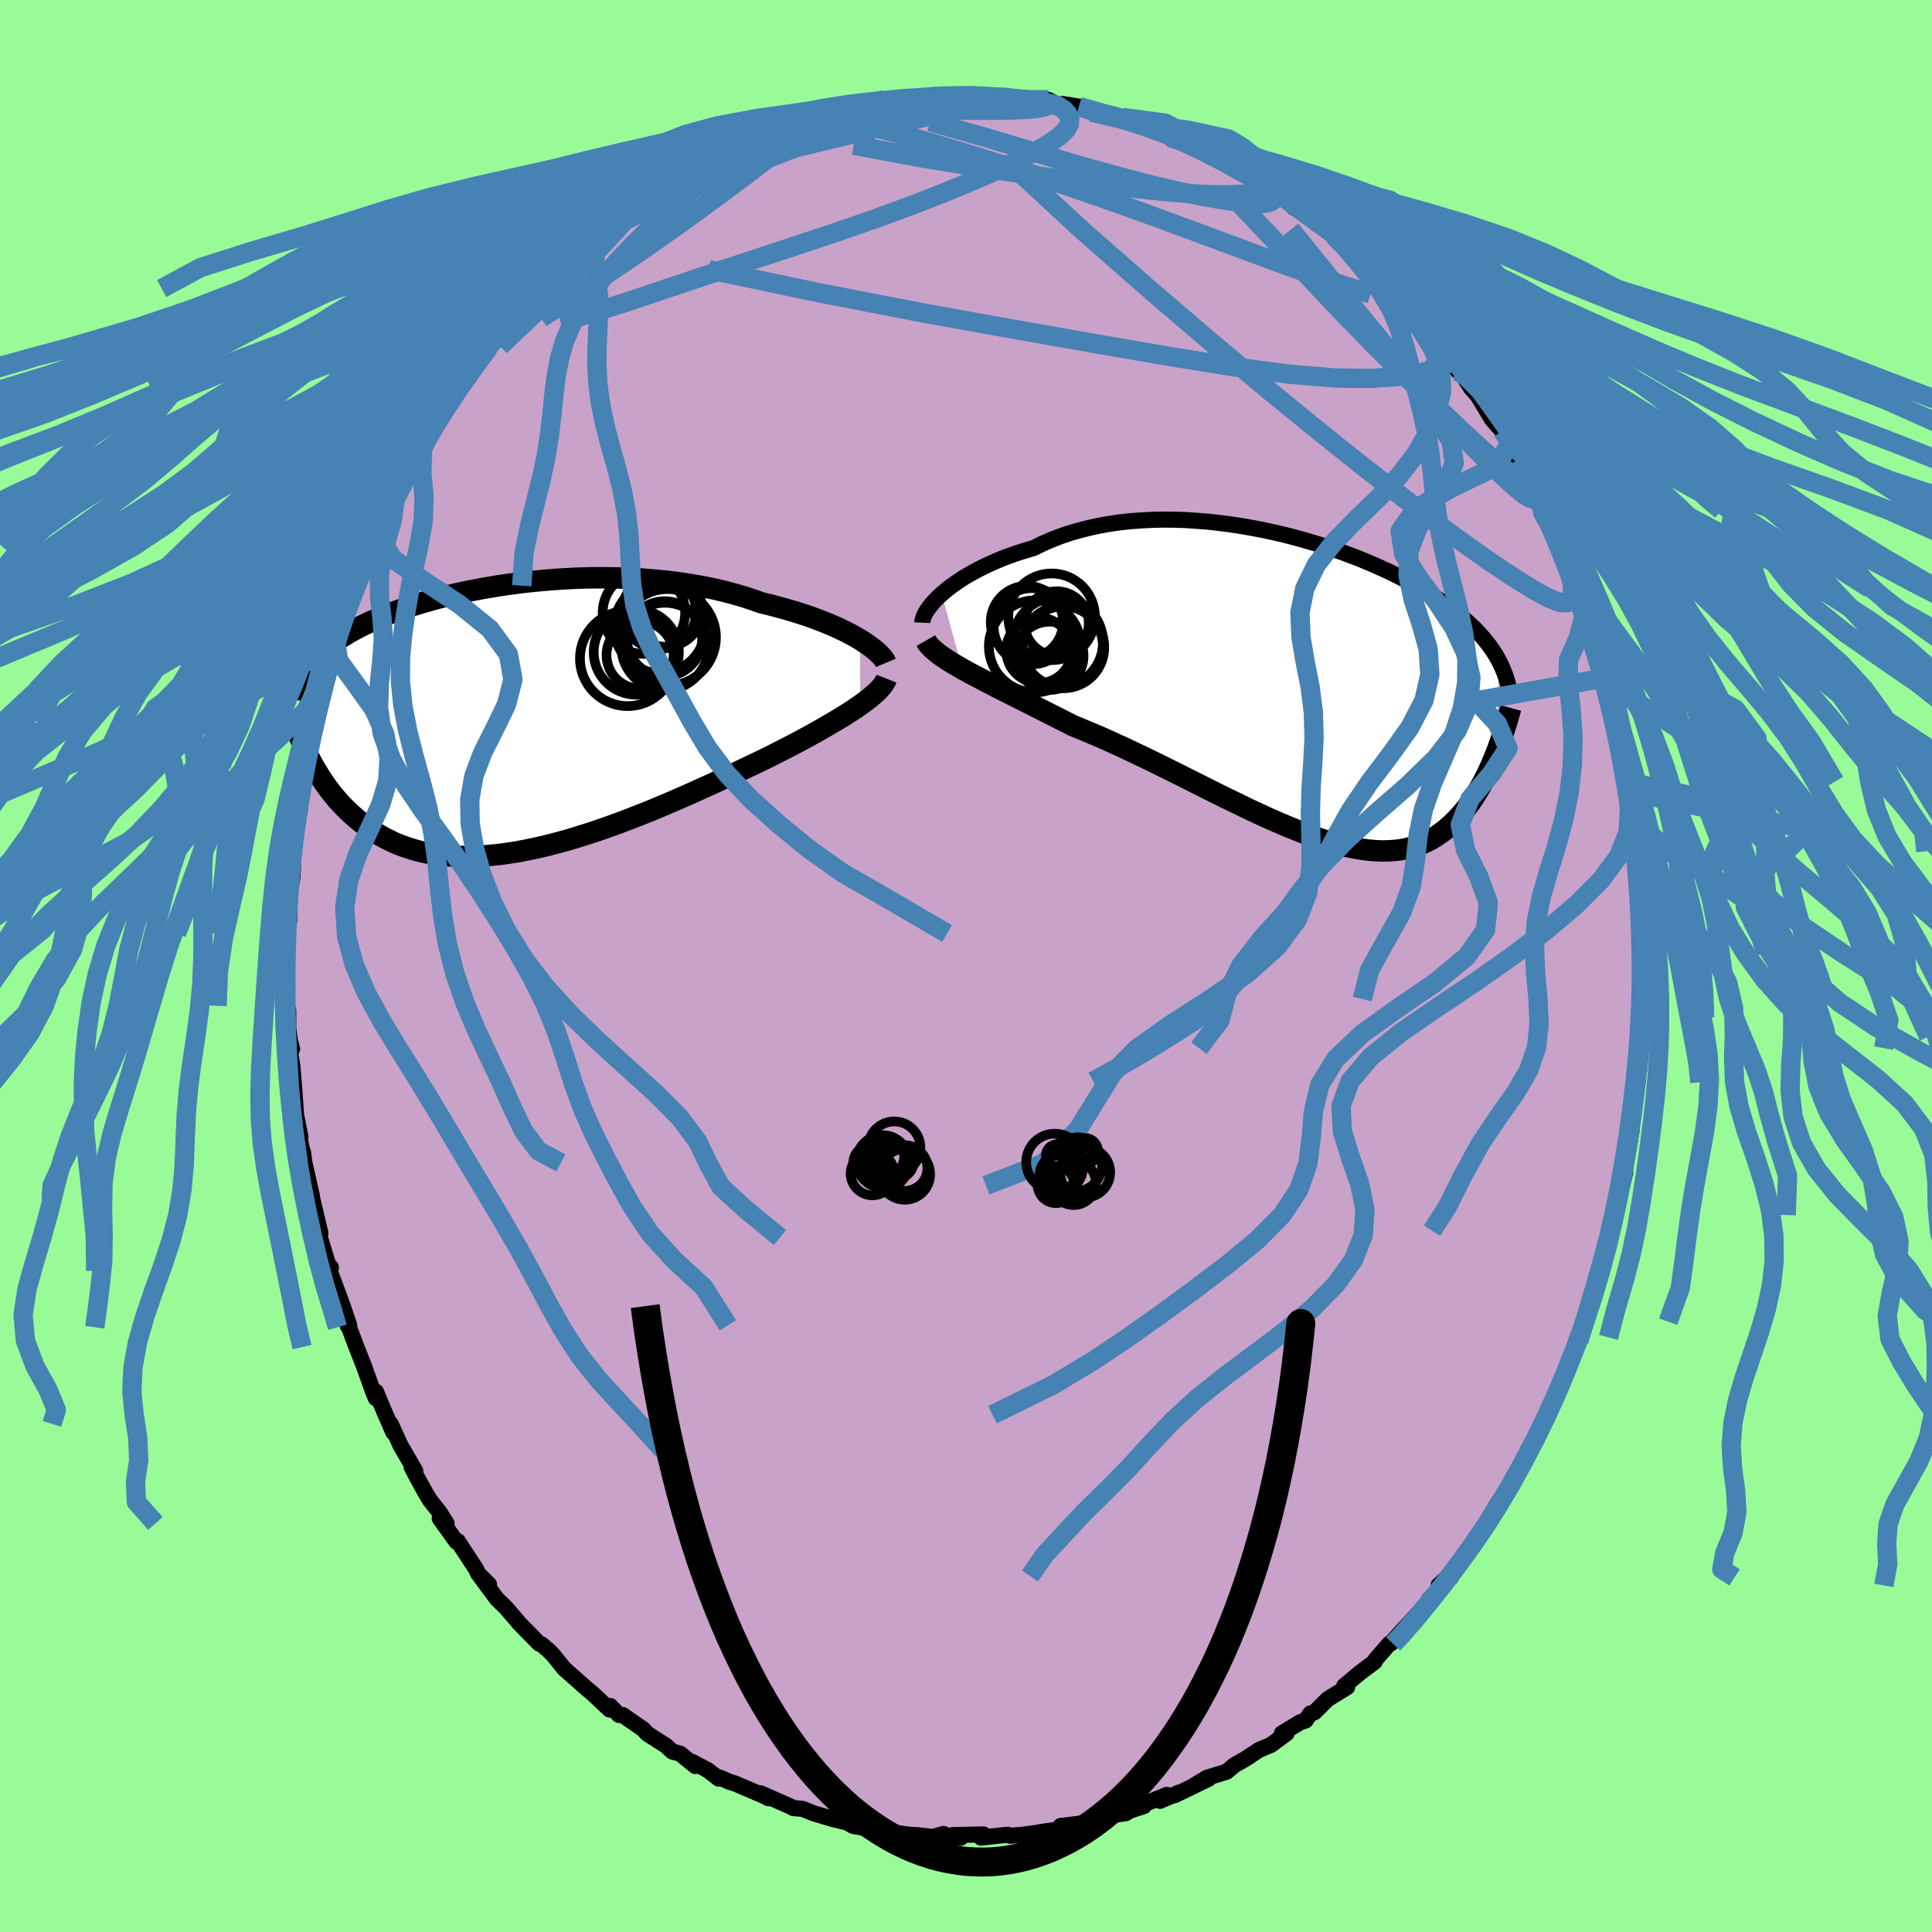 <svg xmlns="http://www.w3.org/2000/svg" width="500" height="500" viewBox="-100 -100 200 200"><defs><clipPath id="c"><path d="m36.38-8.2-.48-.28-.51-.28-.54-.28-.57-.27-.61-.28-.63-.27-.66-.26-.69-.26-.71-.26-.74-.24-.77-.24-.78-.23-.81-.22-.83-.22-.84-.2-.91-.32-.94-.31-.97-.28-1-.27-1.03-.24-1.05-.22-1.07-.19-1.09-.18-1.11-.15-1.12-.13-1.14-.1-1.14-.09-1.15-.06-1.15-.04-1.16-.02H9.03l-1.15.02-1.14.04-1.14.06-1.12.08-1.11.09-1.1.11-1.07.12-1.06.14-1.04.15-1.02.17-.99.17-.97.19-.94.19-.92.21-.89.21-.86.22-.82.23-.8.23-.77.24-.74.24-.71.25-.68.25-.65.25-.62.25-.59.26-.56.25-.54.26-.51.25-.48.26-.46.25-.43.26-.41.25-.4.25-.37.25-.36.25-.33.25-.32.25-.3.25-.28.25-.27.24-.24.25-.24.25-.22.24-.2.25-.19.24-.18.24-.17.24-.15.24.81 8.46.23.44.24.44.25.43.27.44.27.44.29.43.3.43.32.43.33.42.34.41.36.41.37.39.39.39.41.39.42.37.44.37.45.35.48.35.5.34.51.33.54.31.57.29.58.28.61.25.64.23.66.21.68.19.71.16.73.13.77.11.78.07.81.06.84.02.85-.01.89-.04.9-.07.93-.09.95-.13.96-.15.99-.19 1-.21 1.02-.23 1.03-.27 1.05-.28 1.05-.32 1.07-.33 1.07-.35 1.08-.38 1.09-.39 1.08-.41 1.08-.42 1.09-.43 1.07-.45 1.07-.45 1.06-.46 1.05-.46 1.04-.47 1.02-.46 1-.46.98-.46.96-.45.94-.45.91-.43.88-.42.81-.41.79-.4.78-.4.75-.39.73-.39.72-.39.69-.38.66-.38.64-.37.62-.36.59-.35.56-.35.53-.34.5-.33.47-.33"/></clipPath><clipPath id="b"><path d="m-37.96-9.78.42-.36.45-.36.49-.35.52-.36.55-.35.59-.34.62-.34.64-.33.68-.32.7-.31.73-.3.75-.28.78-.27.79-.25.82-.24.87-.43.91-.4.94-.37.97-.33 1-.29 1.03-.26 1.05-.23 1.08-.19 1.09-.16 1.12-.12 1.13-.08 1.14-.06 1.14-.02 1.16.01 1.16.04 1.15.08 1.16.09 1.15.13 1.15.15 1.13.17 1.13.2 1.11.21 1.09.24 1.08.25 1.06.27 1.04.29 1.01.3.99.3.96.32.94.33.91.34.88.34.85.35.82.35.79.36.76.35.73.36.7.36.67.36.64.36.61.35.58.36.55.35.53.34.5.35.47.34.45.34.43.33.41.33.38.33.37.32.35.32.33.32.31.32.29.31.27.32.26.31.24.3.23.31.21.3.2.3.19.3.17.3.16.3-.29 9.46-.19.47-.2.48-.2.47-.22.48-.22.46-.24.47-.24.46-.26.45-.27.45-.27.44-.29.43-.31.41-.31.41-.33.39-.34.38-.36.38-.37.36-.39.35-.4.34-.43.31-.44.3-.46.28-.48.25-.5.22-.52.2-.55.17-.56.14-.59.11-.62.07-.64.04-.66.01-.69-.03-.71-.06-.73-.1-.76-.13-.79-.16-.8-.2-.84-.24-.85-.26-.88-.3-.89-.33-.92-.36-.94-.38-.96-.41-.98-.43-1-.46-1.01-.47-1.02-.5-1.04-.5-1.06-.52-1.06-.53-1.07-.54-1.08-.54-1.09-.55-1.09-.54-1.09-.54-1.09-.53-1.09-.52-1.09-.52-1.08-.49-1.07-.49-1.07-.46-1.05-.44-1.03-.42-.89-.45-.87-.44-.87-.44-.85-.43-.83-.42-.82-.41-.8-.4-.79-.4-.76-.38-.73-.38-.72-.37-.68-.36-.66-.34-.63-.34-.6-.33"/></clipPath><filter id="a"><feTurbulence baseFrequency=".05" numOctaves="3" result="noise" type="noise"/><feDisplacementMap in="SourceGraphic" in2="noise" scale="2"/></filter></defs><rect width="100%" height="100%" x="-100" y="-100" fill="#98FB98"/><path fill="#C8A2C8" stroke="#000" stroke-linejoin="round" stroke-width="1.667" d="m70.19.34.03 2.94.03.14-.28 1.93v1.96l-.25 1.19.13.19-.2 2.27-.02-1.52-.07 2.48-.1.11-.28 2.15-.25 1.76L68.9 17l-.87 5.06.21-.71-.32 1.36-.85 3.07.32-.84-.68 2.46-.01.35-.03.59-.49 1.2-.3 1.66-.44 1.68-1.31 3.43-.21.51-.51 1.62.03.41-.05-.62-.71 2.05.07.32-.94 2.13-.86 1.94-.68 1.78-.43.82-.65 1.34.06-.22-.87 1.66-1.02 1.69-1.56 3-.23.11-.15.22-.43.64-1.33 2.28-.46.67-.45.6-1.08 1.71-.76.83-.96 1.35-1.03.97 1.28-.83-2.23 2.24-.16.34-1.72 1.94-.66.7-1.33 1.45-.09.15-.2.06-1.42 1.64-.08.21-1.51 1.13-1.65 1.38.31.12-2.01 1.24-1.38 1.37-.41.11-.5.73-.58.2-1.87 1.13h.48l-1.6 1.19-1.25.53-1.46.96-1.1.62-.79.67-2.08.65-1.41.86 1.6-.76-3.52 1.7.5-.29-1.99.86.69-.61-4.48 1.84 2.11-.68-.66-.03-1.21.76-2.05.3.03.06-1.89.62-2.84.35.07-.02-.17.37-2.08.29.45-.03-2.36.31-1.14.09-.26-.11-2.75.3.26-.33-3.2.07.84.27-1.11.05-.67-.44-1.08.31-1.69-.19-.91-.05-2.24-.34-1.29-.52.84.49-2.99-.53-.93-.54 1.39.44-2.62-.63-1.9-.57-1.17-.47-.92-.07-.24-.13-3.17-1.4.79.5-.45-.24-2.99-1.28-.57-.17-1.02-.45-.11.11-1.14-.88-1.63-.86.35.44-1.57-1.28-.81-.22-.65-.6-1.95-1.25-.43-.47-2.11-1.46-.39-.01-.89-.92-.08.36-1.69-1.6-1.03-.87.59.51-2.55-2.25-1.13-1.4-.57-.58.32.3-.98-.86-.24-.07-2.06-2.1-1.3-1.53-1.03-1.01-1.7-2.3.89.81-1.13-1.13-.21-.46-1.9-2.9-.13.07-1.73-2.41.71.51-.75-1.18-.98-1.23-.49-.82-.77-1.4-.63-1.2.38.4-1.53-2.64-1.02-2.23.28.89-.92-2.11-.88-2.11-.01.68-.25-.58-.99-2.77-.77-1.95-.77-2.05-.14-.17.16-.03-.7-2.08-1.39-3.75.2-.17-.09.35-1.05-3.44.04-.5-.81-3.4-.08.02.03-.38-.78-3.47-.16-1.15.06.59-.48-2.4.02-.22.14.51-.45-2.3-.26-3.58-.13-1.5-.22-1.34.2-.42-.23-.84-.17-1.33V4.61l-.14-.49.04-2.25-.09-1.37-.03-2.15.06-1.71.26-1.36.04-2.8.29-1.69.06-1.01-.09-2.1v.41l.43-2.5.39-1.86-.13-.32-.11 1.42.33-3.2.58-2.3-.49 1.39 1.09-4.94.35-1.03-.21.25.21-.34.92-4.3-.16.65.87-3.37.1-.07.65-2.01-.28 1.06.6-1.85.91-2.38-.42.53 1.31-3.25-.5.96 1.37-3.23.28-.59-.06-.09 1.49-3.19.17-.42 1.02-1.79.43-.68.22-.51.98-2.11 1.15-2.24.71-.8v-.27l.36-.5 1.86-2.67-.68.86 1.05-1.63 1.22-1.7.64-.77.38-.72 1.52-1.76.49-.68.03-.29.41-.42 2.07-2.29 2.09-2.06-1.44 1.56 1.04-1.54.71-.23.51-1.05 1.8-1.68 1.69-1.51.1.13 2.33-2.23-1.51 1.15 1.92-1.18 1.46-1.18.89-.67 1.07-.59.53-.44.98-.69.19-.13 1.5-.99 1.27-1.11-.38.5 2.74-1.57.81-.22.55-.49 1.62-.47.13-.15 1.93-1.01 2.12-.69 1.34-.67-.68.27 2.33-.75 1.07-.54.54.13 1.51-.59.02.27 2.7-.97-.59.12.65.1 2.15-.61 1.79.01.51.07.49-.28.47.07 3.27-.39-.99.16 1.19-.09 2.16.15.73-.14 1.53.1 1.05.09.48-.09-.14-.09 2.9.63-.74-.1 2.34-.12 1.28.65.11-.24 1.79.29.74.25.51.31 3.24.56 1.56.44-.46.09 1.26.31.77.3 1.77.94 1.32.43-.99-.58 2.7 1.31 1.29.75.5.2-.84-.46 1.89 1.01 2.61 1.22-.87-.38 2.73 1.77.19.01 2.01 1.46-.26-.15.59.67.79.41 2.06 1.15 1.26 1.38.1.21.26-.09 2.54 2.09-.04.34 1.95 1.8.54.53.61.56.01.2 2.48 2.41-.67-.86 1.3 1.35.87 1.5 1.08 1.21.63.51.71 1.31.51.94.15-.12 1.2 1.87.65.72 1.51 2.5 1.03 1.17 1.01 1.97-.21-.7.8 1.78.71.87h-.2l1.29 2.23.95 2.14-.3-.1.26.04 1.16 2.38 1.18 2.48-.39-.75.51 1.2.61 2.25.14.54 1.08 2.51.7 2.6.41.76-.37-.68.99 2.38.43 1.67-.31-.62 1.04 3.6.24.76-.02-.26.13 1.72.85 3.57.33 1.99-.13-.76.75 4.41-.51-2.62.67 4.11.18 1.12.14.94.04.94.15 2.89-.1-1.2.23 2.83.18-.06v3.31l.14.52-.11 1.32.05 1.67.03 2.94" filter="url(#a)"/><path fill="#fff" d="m-37.96-9.78.42-.36.45-.36.49-.35.52-.36.55-.35.59-.34.62-.34.64-.33.68-.32.7-.31.73-.3.75-.28.78-.27.79-.25.82-.24.87-.43.91-.4.94-.37.97-.33 1-.29 1.03-.26 1.05-.23 1.08-.19 1.09-.16 1.12-.12 1.13-.08 1.14-.06 1.14-.02 1.16.01 1.16.04 1.15.08 1.16.09 1.15.13 1.15.15 1.13.17 1.13.2 1.11.21 1.09.24 1.08.25 1.06.27 1.04.29 1.01.3.99.3.96.32.94.33.91.34.88.34.85.35.82.35.79.36.76.35.73.36.7.36.67.36.64.36.61.35.58.36.55.35.53.34.5.35.47.34.45.34.43.33.41.33.38.33.37.32.35.32.33.32.31.32.29.31.27.32.26.31.24.3.23.31.21.3.2.3.19.3.17.3.16.3-.29 9.46-.19.47-.2.48-.2.47-.22.48-.22.46-.24.47-.24.46-.26.45-.27.45-.27.44-.29.43-.31.41-.31.41-.33.39-.34.38-.36.38-.37.36-.39.35-.4.34-.43.31-.44.3-.46.28-.48.25-.5.22-.52.2-.55.17-.56.14-.59.11-.62.07-.64.04-.66.01-.69-.03-.71-.06-.73-.1-.76-.13-.79-.16-.8-.2-.84-.24-.85-.26-.88-.3-.89-.33-.92-.36-.94-.38-.96-.41-.98-.43-1-.46-1.01-.47-1.02-.5-1.04-.5-1.06-.52-1.06-.53-1.07-.54-1.08-.54-1.09-.55-1.09-.54-1.09-.54-1.09-.53-1.09-.52-1.09-.52-1.08-.49-1.07-.49-1.07-.46-1.05-.44-1.03-.42-.89-.45-.87-.44-.87-.44-.85-.43-.83-.42-.82-.41-.8-.4-.79-.4-.76-.38-.73-.38-.72-.37-.68-.36-.66-.34-.63-.34-.6-.33" filter="url(#a)" transform="translate(35.44 -28.73)"/><path fill="#fff" d="m36.38-8.2-.48-.28-.51-.28-.54-.28-.57-.27-.61-.28-.63-.27-.66-.26-.69-.26-.71-.26-.74-.24-.77-.24-.78-.23-.81-.22-.83-.22-.84-.2-.91-.32-.94-.31-.97-.28-1-.27-1.03-.24-1.05-.22-1.07-.19-1.09-.18-1.11-.15-1.12-.13-1.14-.1-1.14-.09-1.15-.06-1.15-.04-1.16-.02H9.03l-1.15.02-1.14.04-1.14.06-1.12.08-1.11.09-1.1.11-1.07.12-1.06.14-1.04.15-1.02.17-.99.17-.97.19-.94.19-.92.21-.89.21-.86.22-.82.23-.8.23-.77.24-.74.24-.71.25-.68.25-.65.25-.62.25-.59.26-.56.25-.54.26-.51.25-.48.26-.46.25-.43.26-.41.25-.4.25-.37.25-.36.25-.33.25-.32.25-.3.25-.28.25-.27.24-.24.25-.24.25-.22.24-.2.25-.19.24-.18.24-.17.24-.15.24.81 8.46.23.44.24.44.25.43.27.44.27.44.29.43.3.43.32.43.33.42.34.41.36.41.37.39.39.39.41.39.42.37.44.37.45.35.48.35.5.34.51.33.54.31.57.29.58.28.61.25.64.23.66.21.68.19.71.16.73.13.77.11.78.07.81.06.84.02.85-.01.89-.04.9-.07.93-.09.95-.13.96-.15.99-.19 1-.21 1.02-.23 1.03-.27 1.05-.28 1.05-.32 1.07-.33 1.07-.35 1.08-.38 1.09-.39 1.08-.41 1.08-.42 1.09-.43 1.07-.45 1.07-.45 1.06-.46 1.05-.46 1.04-.47 1.02-.46 1-.46.98-.46.96-.45.94-.45.91-.43.88-.42.81-.41.79-.4.78-.4.75-.39.73-.39.72-.39.69-.38.66-.38.64-.37.62-.36.59-.35.56-.35.53-.34.5-.33.47-.33" filter="url(#a)" transform="translate(-47.36 -25.6)"/><g fill="none" stroke="#000" transform="translate(35.44 -28.73)"><path stroke-linejoin="round" stroke-width="1.667" d="m-39.96-6.81.01-.21.06-.23.1-.26.14-.29.18-.3.22-.31.26-.33.31-.34.34-.35.38-.35.42-.36.45-.36.49-.35.52-.36.55-.35.59-.34.62-.34.64-.33.68-.32.7-.31.73-.3.75-.28.78-.27.79-.25.82-.24.87-.43.91-.4.94-.37.97-.33 1-.29 1.03-.26 1.05-.23 1.08-.19 1.09-.16 1.12-.12 1.13-.08 1.14-.06 1.14-.02 1.16.01 1.16.04 1.15.08 1.16.09 1.15.13 1.15.15 1.13.17 1.13.2 1.11.21 1.09.24 1.08.25 1.06.27 1.04.29 1.01.3.99.3.96.32.94.33.91.34.88.34.85.35.82.35.79.36.76.35.73.36.7.36.67.36.64.36.61.35.58.36.55.35.53.34.5.35.47.34.45.34.43.33.41.33.38.33.37.32.35.32.33.32.31.32.29.31.27.32.26.31.24.3.23.31.21.3.2.3.19.3.17.3.16.3.15.29.14.3.12.29.12.29.11.29.09.29.09.29.09.29.07.29.07.29" filter="url(#a)"/><path stroke-linejoin="round" stroke-width="2.222" d="m-39.59-4.96.16.28.22.27.27.28.32.28.36.29.41.29.45.3.49.31.53.31.56.33.6.33.63.34.66.34.68.36.72.37.73.38.76.38.79.4.8.4.82.41.83.42.85.43.87.44.87.44.89.45 1.03.42 1.05.44 1.07.46 1.07.49 1.08.49 1.09.52 1.09.52 1.09.53 1.09.54 1.09.54 1.09.55 1.08.54 1.07.54 1.06.53 1.06.52 1.04.5 1.02.5 1.01.47 1 .46.98.43.96.41.94.38.92.36.89.33.88.3.85.26.84.24.8.2.79.16.76.13.73.1.71.06.69.03.66-.01.64-.04.62-.07.59-.11.56-.14.55-.17.52-.2.5-.22.48-.25.46-.28.44-.3.43-.31.4-.34.39-.35.37-.36.36-.38.34-.38.33-.39.31-.41.31-.41.29-.43.27-.44.27-.45.26-.45.24-.46.24-.47.22-.46.22-.48.2-.47.2-.48.19-.47.18-.48.17-.47.16-.47.16-.47.15-.47.15-.46.14-.46.13-.45.13-.45.12-.44" filter="url(#a)"/><circle cx="-27.887" cy="-3.944" r="3.386" clip-path="url(#b)" filter="url(#a)"/><circle cx="-25.922" cy="-4.794" r="4.672" clip-path="url(#b)" filter="url(#a)"/><circle cx="-28.637" cy="-6.444" r="3.946" clip-path="url(#b)" filter="url(#a)"/><circle cx="-26.802" cy="-3.379" r="3.534" clip-path="url(#b)" filter="url(#a)"/><circle cx="-25.447" cy="-4.369" r="4.18" clip-path="url(#b)" filter="url(#a)"/><circle cx="-25.362" cy="-4.259" r="4.238" clip-path="url(#b)" filter="url(#a)"/><circle cx="-26.052" cy="-6.739" r="3.324" clip-path="url(#b)" filter="url(#a)"/><circle cx="-29.132" cy="-6.874" r="3.746" clip-path="url(#b)" filter="url(#a)"/><circle cx="-26.577" cy="-7.419" r="4.486" clip-path="url(#b)" filter="url(#a)"/><circle cx="-28.307" cy="-4.359" r="4.762" clip-path="url(#b)" filter="url(#a)"/></g><g fill="none" stroke="#000" transform="translate(-47.36 -25.6)"><path stroke-linejoin="round" stroke-width="2.222" d="m39.06-5.78-.08-.19-.13-.2-.17-.22-.22-.23-.25-.25-.29-.25-.33-.26-.37-.27-.4-.27-.44-.28-.48-.28-.51-.28-.54-.28-.57-.27-.61-.28-.63-.27-.66-.26-.69-.26-.71-.26-.74-.24-.77-.24-.78-.23-.81-.22-.83-.22-.84-.2-.91-.32-.94-.31-.97-.28-1-.27-1.03-.24-1.05-.22-1.07-.19-1.09-.18-1.11-.15-1.12-.13-1.14-.1-1.14-.09-1.15-.06-1.15-.04-1.16-.02H9.03l-1.15.02-1.14.04-1.14.06-1.12.08-1.11.09-1.1.11-1.07.12-1.06.14-1.04.15-1.02.17-.99.17-.97.19-.94.19-.92.21-.89.21-.86.22-.82.23-.8.23-.77.24-.74.24-.71.25-.68.25-.65.25-.62.25-.59.26-.56.25-.54.26-.51.25-.48.26-.46.25-.43.26-.41.25-.4.25-.37.25-.36.25-.33.25-.32.25-.3.25-.28.25-.27.24-.24.25-.24.25-.22.24-.2.25-.19.24-.18.24-.17.24-.15.24-.15.25-.13.23-.12.24-.11.24-.11.24-.09.24-.09.23-.08.24-.07.23-.07.24m61.62-2.03-.09.23-.14.24-.17.25-.22.26-.25.27-.3.28-.33.29-.36.29-.41.31-.43.31-.47.33-.5.33-.53.34-.56.35-.59.35-.62.36-.64.37-.66.38-.69.38-.72.39-.73.39-.75.39-.78.4-.79.4-.81.41-.88.42-.91.43-.94.45-.96.45-.98.46-1 .46-1.02.46-1.04.47-1.05.46-1.06.46-1.07.45-1.07.45-1.09.43-1.08.42-1.08.41-1.09.39-1.08.38-1.07.35-1.07.33-1.05.32-1.05.28-1.03.27-1.02.23-1 .21-.99.19-.96.15-.95.13-.93.09-.9.07-.89.04-.85.01-.84-.02-.81-.06-.78-.07-.77-.11-.73-.13-.71-.16-.68-.19-.66-.21-.64-.23-.61-.25-.58-.28-.57-.29-.54-.31-.51-.33-.5-.34-.48-.35-.45-.35-.44-.37-.42-.37-.41-.39-.39-.39-.37-.39-.36-.41-.34-.41-.33-.42-.32-.43-.3-.43-.29-.43-.27-.44-.27-.44-.25-.43-.24-.44-.23-.44-.22-.44-.21-.44-.2-.43-.19-.43-.19-.43-.17-.43-.17-.42-.16-.42-.15-.41-.15-.41" filter="url(#a)"/><circle cx="12.328" cy="-6.236" r="4.93" clip-path="url(#c)" filter="url(#a)"/><circle cx="16.278" cy="-11.221" r="3.778" clip-path="url(#c)" filter="url(#a)"/><circle cx="16.193" cy="-7.491" r="4.514" clip-path="url(#c)" filter="url(#a)"/><circle cx="15.663" cy="-9.446" r="4.718" clip-path="url(#c)" filter="url(#a)"/><circle cx="16.473" cy="-8.421" r="5" clip-path="url(#c)" filter="url(#a)"/><circle cx="13.618" cy="-6.586" r="3.472" clip-path="url(#c)" filter="url(#a)"/><circle cx="14.018" cy="-10.976" r="4.27" clip-path="url(#c)" filter="url(#a)"/><circle cx="16.158" cy="-8.276" r="3.888" clip-path="url(#c)" filter="url(#a)"/><circle cx="13.228" cy="-6.896" r="4.41" clip-path="url(#c)" filter="url(#a)"/><circle cx="15.593" cy="-11.051" r="3.83" clip-path="url(#c)" filter="url(#a)"/></g><g fill="none" stroke="#4682B4" stroke-linejoin="round" stroke-width="2"><path d="m-18.22-87.07.12.01.63-.13.44.03.06.28-.36.52-.77.78-1.21 1.03-1.7 1.33-2.21 1.69-2.8 2.08-3.44 2.51-4.12 2.89-4.81 3.25-5.6 3.74" filter="url(#a)"/><path d="m-39.71-74.24 1.35-1.23 1.05-.66 1.4-.73 1.68-.84 1.84-.88 1.92-.87 1.96-.85 2.01-.85 2.06-.86 2.12-.86 2.17-.86 2.19-.85 2.18-.81 2.11-.77 1.96-.72 1.78-.67 1.55-.61 1.37-.58 1.22-.51.91-.4" filter="url(#a)"/><path d="m-33.02-79.38.89-.56 1.13-.59 1.41-.67 1.64-.68 1.83-.68 1.95-.68 2.04-.66 2.08-.65 2.12-.63 2.14-.63 2.13-.62 2.07-.6 1.95-.55 1.81-.5 1.66-.44 1.5-.38 1.32-.33 1.06-.26.71-.22.28-.19" filter="url(#a)"/><path d="m-35.51-77.68.94-.63 1.01-.62 1.06-.63 1.14-.67 1.23-.72 1.31-.74 1.36-.75 1.37-.72 1.36-.69 1.29-.63 1.19-.57 1.06-.51.9-.43.71-.35.48-.25.19-.11-.18.05-.62.26-1.11.48-1.53.69m28.53-4.32 1.75.09 1.03.22.68.26.5.32.37.41.22.49-.02.56-.34.62-.7.68-1.07.75-1.43.83-1.78.92-2.16 1.01-2.57 1.12-2.97 1.23-3.4 1.32-3.81 1.4-4.2 1.45-4.6 1.53-5.06 1.66-5.63 1.88-6.26 2.1-6.69 2.09m2.25-7.64 1.22-1.2.66-.55.76-.54.78-.53.66-.43.46-.25.23-.07.02.11-.21.31-.45.54-.72.8-1.03 1.1-1.35 1.42-1.7 1.74-2.12 2.12-2.62 2.55-3.11 2.96M62.26-41.87l.38 1.62.17 1.21-.09.94-.43.49-.82-.02-1.21-.48-1.58-.87-1.97-1.23-2.38-1.58-2.79-1.97-3.22-2.37-3.65-2.8-4.11-3.21-4.58-3.67-5.11-4.18-5.7-4.77-6.32-5.41-6.89-6.05-7.18-6.65m-11.51-6.76.58-.02.88-.07 1.18-.06 1.32-.04h1.38L0-89.8l1.38.04 1.3.03 1.17.04 1 .03.82.03.64.03.47.03.28.02.06.01-.19-.03-.45-.04-.71-.07-1.02-.08-1.47-.12" filter="url(#a)"/><path d="m-32.04-80.07.76-.41 1.47-.67 1.86-.71 2.19-.7 2.48-.69 2.65-.7 2.76-.69 2.82-.69 2.89-.69 2.92-.7 2.88-.67 2.74-.61 2.51-.53 2.24-.46 1.95-.46m54.01 37.09.4.61.21.59.06.54-.21.23-.52-.17-.84-.57-1.18-.95-1.59-1.4-2.06-1.9-2.56-2.43-3.04-2.96-3.48-3.47-3.91-4.03-4.49-4.76-5.45-5.77m1.14-3.08.12.2.81.6.71.57.46.45.2.36v.28l-.18.23-.39.17-.66.09-.98-.01-1.34-.12-1.71-.24-2.11-.37-2.54-.53-2.99-.71-3.47-.91-3.94-1.1-4.42-1.31-5.01-1.51-5.85-1.66" filter="url(#a)"/><path d="m29.57-81.88.04.18.56.56.31.5-.13.37-.6.23-1.02.14-1.42.07-1.86-.01-2.36-.12-2.95-.25-3.56-.39-4.22-.52-4.9-.66-5.64-.83-6.39-1.04-7.06-1.32M1.1-90.08l1.26.08.94.05.8.05.8.08.83.1.8.11.72.11.57.1.39.11.17.12-.03.12-.27.13-.55.12-.89.1-1.29.07-1.72.04-2.19.01-2.69-.02-3.15-.07-3.36-.2M49.73-63.8l.29.97-.39.58-.99.44-1.56.41-2.2.36-2.94.22-3.77-.05-4.69-.39-5.65-.75-6.63-1.07-7.61-1.31-8.62-1.52-9.6-1.73-10.53-2.04-11.47-2.41" filter="url(#a)"/><path d="m-16.57-87.55 1.13-.23 1.53.12 1.98.32 2.38.52 2.74.7 3.06.87 3.38 1.01 3.65 1.14 3.88 1.24 4.04 1.36 4.19 1.45 4.33 1.56 4.44 1.64 4.51 1.68 4.5 1.66 4.43 1.57 4.28 1.38" filter="url(#a)"/><path d="m57.8-51.49.2.62.45 1.04.28.8.06.46-.12.19-.31-.05-.55-.34-.83-.66-1.14-1.03-1.46-1.39-1.78-1.78-2.09-2.23-2.45-2.76L45.2-62l-3.36-4.09-3.89-4.78-4.33-5.37M.37-89.94l-2.81.03-2.19.14-2.05.2-2.11.28-2.2.38-2.24.46-2.27.54-2.29.65-2.33.75-2.39.85-2.46.95-2.49 1.02-2.48 1.09-2.41 1.14-2.3 1.19-2.2 1.26-2.14 1.33-2.14 1.41-2.19 1.49-2.3 1.55-2.42 1.61-2.49 1.64-2.5 1.66-2.42 1.7-2.28 1.73-2.13 1.78-2.01 1.84-1.94 1.9-1.88 1.97-1.88 2.09-2 2.26-2.24 2.4-1.97 1.97" filter="url(#a)"/><path d="m-1.79-90.09-1.2.06-2.01.2-2.21.26-2.31.31-2.42.38-2.53.48-2.63.6-2.72.71-2.82.8-2.97.87-3.12.93-3.19.99-3.08 1.04-2.8 1.1-2.42 1.14-2.16 1.17-2.23 1.19-2.7 1.25-3.5 1.39-4.43 1.65-5.24 1.94-5.43 1.73" filter="url(#a)"/><path d="m-2.98-90-1.88.2-1.79.19-1.95.27-2.03.37-2.05.45-2.04.52-2.08.61-2.15.71-2.2.83-2.24.94-2.21 1.01-2.16 1.07-2.1 1.09-2.05 1.13-2.03 1.18-2.08 1.26-2.13 1.35-2.17 1.46-2.14 1.56-2.05 1.69-2.02 1.86-2.2 1.89" filter="url(#a)"/><path d="m-5.26-89.77-1.57.16-2.05.25-2.22.38-2.22.47-2.26.54-2.33.63-2.4.74-2.44.86-2.44.95-2.42 1.03-2.35 1.08-2.27 1.13-2.18 1.16-2.13 1.23-2.14 1.31-2.21 1.39-2.3 1.48-2.38 1.55-2.42 1.61-2.45 1.64-2.47 1.64-2.5 1.63-2.54 1.66-2.67 1.77-3.03 1.98-3.32 2.27" filter="url(#a)"/><path d="m-5.73-89.84-2.09.28-2.26.31-2.37.38-2.68.5-2.86.64-2.79.76-2.67.85-2.7.91-2.97.97-3.36 1.03-3.68 1.09-3.74 1.13-3.53 1.19-3.12 1.24-2.69 1.32-2.36 1.39-2.18 1.48-2.09 1.57-2.04 1.65-1.99 1.74-1.98 1.8-2.1 1.86-2.36 1.92-2.75 1.96-3.18 1.99-3.56 2.02-3.86 2.04-4.1 2.09-4.32 2.22-4.48 2.42-4.37 2.69-2.64 3.12" filter="url(#a)"/><path d="m-6.22-89.56-3.34.14-2.77.41-2.17.51-2.28.55-2.7.65-3.08.76-3.3.88-3.33.97-3.19 1.05-2.99 1.1-2.82 1.15-2.73 1.2-2.79 1.26-2.99 1.34-3.29 1.43-3.61 1.49-3.89 1.56-4.09 1.61-4.23 1.65-4.36 1.67-4.51 1.7-4.64 1.74-4.65 1.79-4.45 1.85-4.18 1.92-4.1 2-4.5 2.1-5.28 2.2-5.85 2.27-5.68 2.3-5.16 2.35-7.33 2.77" filter="url(#a)"/><path d="m-6.22-89.56-2.26.14-2.17.42-1.97.5-1.87.56-1.85.64-1.88.76-1.9.88-1.86.98-1.78 1.05-1.66 1.11-1.56 1.15-1.49 1.2-1.48 1.27-1.5 1.34-1.52 1.43-1.52 1.49-1.49 1.57-1.42 1.61-1.31 1.64-1.14 1.68-.96 1.71-.74 1.74-.53 1.8-.35 1.86-.24 1.93-.2 2.01-.24 2.1-.35 2.2-.49 2.29-.59 2.37-.63 2.51-.58 2.84-.24 3.41" filter="url(#a)"/><path d="m-6.73-89.63-2.92.38-3.05.35-4.24.5-4.68.66-4.17.78-3.21.87-2.37.93-1.95.98-1.91 1.05-2.13 1.09-2.43 1.15-2.74 1.21-2.98 1.26-3.09 1.34-3.06 1.41-2.93 1.51-2.74 1.59-2.61 1.67-2.65 1.75-2.88 1.82-3.31 1.87-3.85 1.93-4.38 1.97-4.82 2.02-5.11 2.06-5.32 2.1-5.46 2.17-5.52 2.22-5.36 2.28-4.87 2.31-4.17 2.33-3.64 2.34-3.76 2.38-4.39 2.49-4.59 2.57-3.33 2.54-3.31 2.76" filter="url(#a)"/><path d="m-8.52-89.64-2.59.56-2.38.57-2.19.55-2.18.64-2.4.76-2.76.89-3.05.99-3.19 1.06-3.19 1.11-3.13 1.15-3.11 1.2-3.21 1.27-3.46 1.34-3.84 1.43-4.26 1.5-4.68 1.56-4.98 1.62-5.17 1.64-5.22 1.68-5.1 1.7-4.82 1.75-4.34 1.8-3.77 1.85-3.24 1.93-3.07 2.01-3.43 2.1-4.37 2.2-5.67 2.29-6.95 2.36-7.71 2.51-7.29 2.84-6.33 3.41" filter="url(#a)"/><path d="m-8.52-89.64-2.56.56-2.46.57-2.61.56-2.59.63-2.56.76-2.59.9-2.68.99-2.67 1.06-2.54 1.11-2.35 1.15-2.19 1.21-2.17 1.27-2.27 1.35-2.44 1.43-2.6 1.5-2.75 1.57-2.88 1.61-3.03 1.65-3.2 1.68-3.38 1.71-3.5 1.75-3.5 1.8-3.36 1.87-3.07 1.93-2.74 2.02-2.52 2.11-2.5 2.21-2.73 2.3-3.14 2.4-3.6 2.55-3.91 2.75-3.73 2.93-2.67 2.67" filter="url(#a)"/><path d="m-11.32-89.13-2.69.65-1.91.52-1.99.58-2.53.73-3.14.89-3.56.99-3.58 1.06-3.24 1.1-2.86 1.12-2.74 1.16-3.07 1.22-3.67 1.3-4.27 1.4-4.57 1.48-4.51 1.56-4.28 1.61-4.18 1.63-4.31 1.63-4.59 1.62-4.57 1.66-3.92 1.76-2.94 1.97-3.14 2.26" filter="url(#a)"/><path d="m-10.73-89.25-2.92.65-2.72.72-2.55.82-2.81.89-3.18.92-3.33.96-3.14 1.01-2.73 1.07-2.36 1.12-2.25 1.17-2.38 1.2-2.67 1.26-2.92 1.33-3.02 1.44-3.05 1.55-3.06 1.63-3.13 1.7-3.17 1.76-3.12 1.82-2.99 1.85-3.12 1.81-3.71 1.64" filter="url(#a)"/><path d="m-10.73-89.25-3.02.66-3.81.74-4.44.84-4.22.9-3.29.95-2.22.99-1.53 1.04-1.44 1.1-1.83 1.15-2.42 1.2-2.96 1.26-3.34 1.33-3.51 1.42-3.54 1.5-3.51 1.59-3.44 1.68-3.3 1.75-3.09 1.82-2.81 1.87-2.58 1.93-2.51 1.97-2.77 2.01-3.33 2.05-4.09 2.1-4.78 2.15-5.13 2.22-5.01 2.29-4.5 2.31-4 2.31-4.04 2.31-4.97 2.36-6.48 2.52-7.38 2.6-5.28 1.9" filter="url(#a)"/><path d="m-14.96-87.96-2.01.49-3.24.76-3.94.95-3.88 1.06-3.65 1.11-3.59 1.12-3.76 1.14-4.01 1.18-4.14 1.25-3.98 1.34-3.59 1.42-3.17 1.51-2.9 1.57-2.84 1.62-3 1.64-3.25 1.66-3.57 1.69-3.87 1.72-4.12 1.78-4.3 1.84-4.48 1.9-4.97 1.98-5.98 2.09-7.23 2.2-7.65 2.28-6.12 2.18-2.9 2.01" filter="url(#a)"/><path d="m-14.96-87.96-2.32.49-2.96.75-3.56.95-3.91 1.05-3.96 1.1-3.78 1.11-3.45 1.13-3.12 1.17-2.88 1.23-2.84 1.33-3.02 1.41-3.41 1.5-3.95 1.57-4.62 1.61-5.43 1.63-6.32 1.64-7.06 1.67-7.38 1.7-7.03 1.75-6.06 1.81-4.89 1.86-3.96 1.87-3.97 1.86-7.3 1.55" filter="url(#a)"/><path d="m-15.5-88.09-2.87 1.04-2.82.96-2.71.96-2.48.99-2.31 1.03-2.37 1.11-2.73 1.16-3.37 1.21-4.18 1.27-4.98 1.33-5.54 1.42-5.75 1.51-5.55 1.6-4.98 1.69-4.15 1.76-3.22 1.83-2.32 1.88-1.65 1.93-1.29 1.98-1.32 2.01-1.73 2.06-2.41 2.11-3.16 2.16-3.77 2.22-4.09 2.28-4.11 2.31-3.97 2.33-3.94 2.34-4.35 2.4-5.32 2.48-6.44 2.58-6.75 2.67-5.11 2.84-1.16 3.3" filter="url(#a)"/><path d="m-15.5-88.09-3.28 1.04-3.89.96-3.71.97-3.56.99-3.69 1.04-3.65 1.11-3.21 1.16-2.54 1.22-1.9 1.27-1.49 1.34-1.39 1.43-1.58 1.52-2.02 1.61-2.69 1.7-3.46 1.77-4.24 1.83-4.88 1.89-5.25 1.93-5.29 1.99-4.97 2.03-4.37 2.07-3.58 2.12-2.8 2.17-2.23 2.23-2 2.27-2.14 2.32-2.56 2.35-3.05 2.38-3.39 2.42-3.5 2.49-3.39 2.55-3.29 2.6-3.41 2.63-3.91 2.65-4.55 2.71-4.64 2.8-4.87 2.16" filter="url(#a)"/><path d="m-16.57-87.55-2.11.74-2.48 1.02-2.55 1.11-2.47 1.12-2.3 1.13-2.13 1.14-2.03 1.19-2.02 1.25-2.09 1.35-2.18 1.43-2.32 1.52-2.44 1.58-2.54 1.62-2.59 1.65-2.59 1.67-2.52 1.7-2.41 1.73-2.26 1.79-2.12 1.86-1.99 1.92-1.94 2.01-2 2.09-2.11 2.2-2.22 2.28-2.25 2.35-2.34 2.5-2.69 2.84-2.87 3.39m62.91-47.7-3.81 1.23-3.75 1.16-3.8 1.14-4.04 1.12-3.89 1.12-3.32 1.15-2.86 1.23-2.88 1.33-3.39 1.43-4.12 1.51-4.78 1.57-5.21 1.62-5.43 1.63-5.39 1.65-5.12 1.66-4.79 1.71-4.73 1.75-5.22 1.82-6.11 1.87-6.58 1.92-5.93 2.04-4.68 2.33-4.92 3.21" filter="url(#a)"/><path d="m-19.56-86.4-5.97 1.28-1.87.97-1.55.99-2.08 1.09-2.74 1.16-3.51 1.19-4.3 1.22-4.98 1.28-5.32 1.36-5.33 1.47-5.06 1.58-4.69 1.66-4.31 1.72-3.98 1.78-3.76 1.85-3.83 1.9-4.3 1.95-5.19 2-6.36 1.98-7.38 1.9-6.97 1.83-2.91 2.26M68.62-18.05l1.56 3.9 3.27 2.74 4.28 2.53 3.92 2.66 2.73 2.8 1.59 2.84.87 2.76.45 2.64.2 2.55.2 2.52.51 2.6 1.08 2.69 1.66 2.76 1.96 2.75 1.83 2.68 1.31 2.6.55 2.55-.17 2.56-.6 2.58-.46 2.54.29 2.43 1.18 2.32 1.47 2.43 2.08 3.07" filter="url(#a)"/><path d="m68.62-18.05 18.59 3.92-2.85 2.77-3.31 2.58-.37 2.7 1.43 2.82 1.75 2.84 1.22 2.78.51 2.66-.02 2.6-.19 2.59-.07 2.65.3 2.7.88 2.74 1.56 2.73 2.18 2.7 2.59 2.64 2.62 2.6 2.23 2.58 1.57 2.55.86 2.52.32 2.5.03 2.47-.1 2.45-.22 2.44-.52 2.41-.96 2.36-1.27 2.29-1.21 2.17-.72 2.07-.14 2.02.11 2.09-.4 2.23M-23.61-84.7l-2.88.67-3.04.91-2.71 1.1-2.45 1.19-2.15 1.22-1.91 1.24-1.87 1.3-2.1 1.4-2.5 1.51-2.95 1.6-3.33 1.69-3.55 1.76-3.59 1.81-3.48 1.87-3.23 1.92-2.9 1.97-2.54 1.99-2.25 2.03-2.12 2.07-2.21 2.13-2.58 2.22-3.12 2.3-3.62 2.33-3.78 2.27-3.51 2.13-3.29 2.08-4.58 2.38" filter="url(#a)"/><path d="m-23.61-84.7-1.7.68-2.01.92-2.43 1.11-2.74 1.2-2.86 1.23-2.83 1.26-2.69 1.33-2.49 1.42-2.25 1.53-2.07 1.63-1.95 1.7-1.98 1.78-2.09 1.84-2.21 1.89-2.29 1.94-2.31 1.99-2.29 2.03-2.3 2.07-2.37 2.11-2.49 2.17-2.58 2.23-2.61 2.27-2.56 2.32-2.46 2.34-2.45 2.37-2.54 2.43-2.74 2.48-2.89 2.55-2.82 2.59-2.46 2.62-1.97 2.65-1.73 2.71-1.81 2.78-1.75 2.16" filter="url(#a)"/><path d="m-23.74-84.55-2.66 1.12-2.51 1.16-2.01 1.12-1.79 1.16-1.8 1.26-1.9 1.38-1.93 1.48-1.89 1.56-1.79 1.61-1.68 1.65-1.61 1.68-1.58 1.7-1.57 1.73-1.6 1.79-1.61 1.84-1.6 1.91-1.59 1.99-1.53 2.07-1.47 2.17-1.41 2.25-1.34 2.34-1.29 2.4-1.26 2.44-1.23 2.44-1.21 2.39-1.17 2.32-1.13 2.25-1.06 2.24-.98 2.3-.88 2.45-.78 2.64-.69 2.82-.66 2.92-.65 2.71-.47.99" filter="url(#a)"/><path d="m-29.46-81.8-1.39.75-1.87 1.01-2.86 1.21-3.9 1.36-4.35 1.47-4.15 1.56-3.71 1.6-3.41 1.64-3.39 1.64-3.65 1.65-4.05 1.68-4.47 1.71-4.7 1.77-4.65 1.84-4.47 1.9-4.5 1.99-5.02 2.08-5.79 2.18-6.32 2.25-6.51 2.26-7.34 2.33-8.83 2.73" filter="url(#a)"/><path d="m-29.08-82.3-5 1.61-2.19 1.25-3.3 1.18-4.31 1.25-4 1.38-2.76 1.53-1.49 1.63-.76 1.71-.73 1.77-1.13 1.83-1.67 1.87-2.1 1.93-2.37 1.96-2.51 2-2.66 2.03-2.91 2.07-3.28 2.13-3.72 2.21-4.17 2.29-4.55 2.31-4.84 2.27-4.98 2.23-4.83 2.3-4.31 2.68-2.9 3.5" filter="url(#a)"/><path d="m-29.08-82.3-4.26 1.63-3.9 1.25-2.51 1.2-1.76 1.27-1.71 1.41-2.11 1.55-2.68 1.66-3.1 1.73-3.24 1.8-3.08 1.85-2.73 1.9-2.37 1.95-2.1 1.99-1.95 2.04-1.91 2.07-1.86 2.12-1.75 2.18-1.55 2.23-1.33 2.28-1.15 2.31-1.08 2.35-1.2 2.39-1.49 2.43-1.92 2.48-2.39 2.54-2.85 2.59-3.15 2.61-3.28 2.62-3.22 2.6-3.03 2.52-2.75 2.32-2.24 2.05-1.27 1.97" filter="url(#a)"/><path d="m-29.08-82.3-3.07 1.61-2.57 1.23-2.58 1.17-2.48 1.24-2.2 1.37-1.9 1.51-1.72 1.62-1.67 1.7-1.74 1.76-1.87 1.8-1.98 1.86-2.03 1.92-2.03 1.95-2.03 1.98-2.07 2-2.14 2.03-2.13 2.08-1.99 2.21-1.83 2.35-1.92 2.46-2.39 2.32-2.28 1.53" filter="url(#a)"/><path d="m-29.08-82.3-2.31 1.63-2.44 1.25-3.2 1.2-3.4 1.28-2.96 1.41-2.53 1.55-2.54 1.66-3.06 1.74-3.83 1.8-4.45 1.85-4.63 1.91-4.23 1.95-3.39 1.99-2.31 2.04-1.37 2.08-.77 2.12-.67 2.18-1.04 2.23-1.76 2.28-2.64 2.32-3.53 2.36-4.24 2.39-4.67 2.43-4.82 2.49-4.73 2.54-4.51 2.58-4.22 2.61-3.87 2.6-3.43 2.57-2.97 2.49-2.5 2.32-1.96 2.12-1.61 1.99-4.34 2.02m103.66-68.87-1.66 1.11-1.87 1.27-2.07 1.42-2.17 1.53-2.17 1.6-2.11 1.64-2 1.66-1.91 1.68-1.9 1.7-1.96 1.72-2.09 1.78-2.22 1.83-2.32 1.91-2.32 1.99-2.25 2.08-2.14 2.16-2.01 2.26-1.91 2.34-1.87 2.41-1.88 2.44-1.93 2.44-2.02 2.39-2.14 2.31-2.23 2.24-2.26 2.22-2.12 2.29-1.8 2.45-1.48 2.64-1.32 2.81-1.43 2.92-1.59 2.7-1.56.98m162.19.84.46 1.76.6 2.28 1.19 2.51 1.89 2.59 2.23 2.66 2 2.71 1.36 2.69.61 2.64.07 2.57-.08 2.51.1 2.52.47 2.55.78 2.63.94 2.69.87 2.71.66 2.7.35 2.65.03 2.58-.27 2.5-.53 2.44-.69 2.38-.79 2.35-.79 2.33-.7 2.36-.49 2.37-.19 2.37.14 2.35.32 2.31.13 2.25-.4 2.16-.84 2.04-.32 1.71 1.32.85" filter="url(#a)"/><path d="m-33.02-79.38-9.39 1.14-1.65 1.21.39 1.37-.14 1.55-1.14 1.68-1.88 1.72-2.36 1.77-2.76 1.82-3.19 1.87-3.62 1.92-3.92 1.96-3.99 1.99-3.73 2.01-3.25 2.05-2.7 2.11-2.34 2.21-2.32 2.3-2.59 2.32-2.98 2.25-3.5 2.1-4.47 2.06-5.35 2.36m66.35-41.33-2.13 1.5-1.77 1.62-.88 1.63-.1 1.67.24 1.68.17 1.68v1.7l-.1 1.73-.08 1.78-.01 1.84.11 1.93.27 2.01.43 2.09.57 2.19.64 2.27.6 2.35.45 2.4.26 2.43.12 2.42.14 2.39.35 2.32.72 2.3 1.07 2.3 1.32 2.37 1.38 2.48 1.42 2.59 1.6 2.68 2.02 2.71 2.51 2.66 2.85 2.56 3.04 2.49 3.55 2.53 4.88 2.8 5.95 3.48" filter="url(#a)"/><path d="m-35.51-77.68-9.03 1.9-4.24 1.63-2.24 1.66-1.89 1.69-2.18 1.69-2.33 1.68-1.97 1.72-1.28 1.78-.67 1.85-.44 1.92-.62 2.01-1.07 2.09-1.63 2.19-2.16 2.27-2.66 2.36-3.15 2.41-3.73 2.43-4.41 2.42-5.2 2.38-5.98 2.33-6.52 2.29-6.56 2.3-5.89 2.36-4.55 2.48-2.91 2.59-1.63 2.68-1.27 2.7-1.99 2.66-3.12 2.56-3.62 2.49-3.17 2.53-3.09 2.79-3.68 3.48" filter="url(#a)"/><path d="m-36.97-76.5-1.92.78-3.67 1.62-3.15 1.8-2.37 1.77-2.23 1.78-2.37 1.83-2.31 1.89-1.96 1.94-1.58 1.98-1.5 2.01-1.8 2.03-2.36 2.09-2.89 2.14-3.13 2.22-3 2.27-2.6 2.3-2.23 2.3-2.12 2.31-2.35 2.37-2.83 2.46-3.21 2.55-3.15 2.64-2.63 2.81-1.87 3.27" filter="url(#a)"/><path d="m-38.89-75.32-1.49 1.24-1.87 1.59-2.11 1.7-1.98 1.68-1.72 1.66-1.49 1.68-1.37 1.75-1.35 1.83-1.41 1.89-1.47 1.98-1.52 2.06-1.55 2.16-1.56 2.25-1.55 2.35-1.52 2.41-1.49 2.47-1.43 2.46-1.37 2.39-1.29 2.27-1.22 2.16-1.23 2.12-1.37 2.21-1.51 2.41-1.48 2.58-1.12 2.57-.74 2.78" filter="url(#a)"/><path d="m-37.38-76.47-7.68 2.23-1 2.04-.26 1.83-1.08 1.79-2.14 1.85-2.91 1.93-3.16 1.97-2.9 2.02-2.36 2.05-1.85 2.08-1.59 2.14-1.64 2.19-1.89 2.25-2.21 2.3-2.45 2.33-2.58 2.37-2.65 2.4-2.77 2.45-3.01 2.5-3.38 2.54-3.78 2.56-4.08 2.57-4.16 2.55-3.99 2.51-3.66 2.45-3.27 2.4-2.9 2.38-2.61 2.44-2.48 2.61-2.58 2.86-2.82 3.12-3.03 3.27-3.47 3.19-4.07 2.91" filter="url(#a)"/><path d="m-39.71-74.24-4.49 1.68-6.13 1.81-3.56 1.7-1.09 1.64-.33 1.67-.83 1.74-1.86 1.81-2.89 1.9-3.72 1.97-4.26 2.05-4.46 2.15-4.32 2.25-3.94 2.34-3.41 2.41-2.88 2.48-2.46 2.47-2.32 2.4-2.54 2.26-3.04 2.11-3.46 2.05-3.43 2.17-3.1 2.46-3.49 2.64-6.67 1.86m186.77 4.38.38 2.62.41 2.97.33 2.75.24 2.68.17 2.75.11 2.81.04 2.82-.02 2.77-.09 2.68-.15 2.63-.23 2.63-.29 2.66-.35 2.71-.41 2.74-.45 2.72-.51 2.7-.57 2.65-.62 2.62-.7 2.59-.76 2.56-.83 2.53-.9 2.51-.97 2.48-1.03 2.45-1.1 2.43L58.92 49l-1.22 2.34-1.25 2.27-1.3 2.19-1.34 2.12-1.4 2.05-1.45 2.01-1.5 1.98-1.52 1.92-1.5 1.83-1.38 1.58-.84.88" filter="url(#a)"/><path d="m-41.5-72.86-6.77 2.23-5.11 1.73-2.61 1.6-1.48 1.67-1.12 1.75-1.11 1.85-1.3 1.92-1.62 2.01-1.94 2.09-2.19 2.18-2.33 2.28-2.43 2.37-2.55 2.42-2.77 2.45-3.17 2.43-3.69 2.37-4.32 2.3-4.93 2.26-5.4 2.26-5.57 2.34-5.28 2.46-4.48 2.61-3.26 2.7-1.97 2.72-1.27 2.66-1.87 2.51-3.86 2.4-5.68 2.35-2.48 2.42" filter="url(#a)"/><path d="m-43.3-71.18-1.31 1.12-2.73 1.52-4.86 1.83-6.31 1.95-6.32 1.99-5.32 2.02-4.16 2.05-3.49 2.07-3.38 2.13-3.57 2.19-3.73 2.25-3.64 2.3-3.24 2.33-2.63 2.36-1.99 2.4-1.42 2.44-1.04 2.49-.91 2.54-1.12 2.56-1.66 2.58-2.5 2.55-3.38 2.51-4.07 2.43-4.38 2.37-4.39 2.33-4.26 2.39-4.01 2.57-3.53 2.87-2.86 3.19-2.27 3.37-.18 3.35" filter="url(#a)"/><path d="m-43.3-71.18-3.36 1.12-3.71 1.51-2.75 1.83-1.78 1.94-1.94 1.99-2.86 2.01-3.66 2.04-3.8 2.07-3.22 2.12-2.27 2.18-1.38 2.25-.88 2.29-.91 2.32-1.4 2.35-2.16 2.39-2.91 2.43-3.49 2.49-3.76 2.53-3.68 2.57-3.31 2.58-2.76 2.57-2.3 2.52-2.21 2.44-2.55 2.32-3.04 2.23-3.27 2.23-3.13 2.44-2.94 2.92-2.2 3.78" filter="url(#a)"/><path d="m-44.52-69.9-1.05 1.17-2.32 1.96-3.05 2.01-3.52 2.01-3.42 2.01-2.67 2.03-1.65 2.06-.79 2.11-.37 2.18-.45 2.24-.85 2.29-1.38 2.32-1.82 2.35-2.07 2.37-2.08 2.43-1.92 2.48-1.7 2.53-1.49 2.57-1.4 2.58-1.48 2.58-1.69 2.53-1.99 2.44-2.25 2.3-2.35 2.15-2.26 2.1-2.14 2.24-1.79 2.65" filter="url(#a)"/><path d="m-45.56-68.36-1.58 1.11-1.54 1.62-1.52 1.79-1.49 1.87-1.45 1.94-1.43 2.01-1.47 2.09-1.54 2.2-1.67 2.29-1.77 2.37-1.82 2.44-1.76 2.45-1.58 2.43-1.32 2.37-1.04 2.3-.81 2.25-.71 2.27-.74 2.34-.86 2.47-1.02 2.6-1.16 2.68-1.28 2.7-1.32 2.64-1.27 2.54-1.1 2.47-.84 2.52-.74 2.78-1.34 3.46m36.17-65-10.85 1.09.11 1.6 1.02 1.77-.39 1.85-2.02 1.91-3.27 1.97-3.99 2.06-4.17 2.16-4.11 2.26-4.11 2.35-4.41 2.42-4.89 2.47-5.14 2.46-4.73 2.39-3.58 2.24-2.26 2.12-1.67 2.09-2.4 2.19-4 2.41-5.07 2.57-4.99 2.55-7.93 2.76" filter="url(#a)"/><path d="m-48.69-65.15-.95 1.44-1.36 1.87-1.39 1.96-1.36 2.02-1.31 2.12-1.3 2.23-1.26 2.33-1.24 2.42-1.2 2.46-1.14 2.46-1.06 2.44-.97 2.38-.89 2.33-.8 2.31-.75 2.35-.7 2.41-.66 2.5-.62 2.59-.57 2.63-.52 2.67-.46 2.69-.39 2.7-.32 2.75-.27 2.82-.2 2.91-.14 2.97-.06 2.98.01 2.94.08 2.85.15 2.76.2 2.71.26 2.68.29 2.53.29 2.09.18 1.23" filter="url(#a)"/><path d="m-48.72-64.86-2.42 2.15-3.09 2.11-2.75 2.09-1.91 2.05-1.43 2.08-1.56 2.17-2.17 2.26-2.91 2.31-3.43 2.33-3.45 2.34-3.03 2.37-2.42 2.42-2.05 2.47-2.12 2.54-2.65 2.56-3.43 2.58-4.18 2.56-4.65 2.5-4.64 2.42-4.13 2.3-3.49 2.21-3.3 2.22-3.8 2.42-4.2 2.92-3.58 3.76M68.51-19.08l.17 2.88-.15 2.38-.94 2.4-1.83 2.5-2.58 2.58-3.13 2.65L56.51-1l-3.82 2.68-3.93 2.63-3.74 2.57-3.13 2.53-2.13 2.52-.94 2.56.14 2.63.83 2.68.95 2.71.56 2.7-.18 2.65-1.02 2.58-1.8 2.51-2.4 2.44-2.84 2.38-3.09 2.34-3.14 2.34-2.95 2.35-2.58 2.38-2.26 2.38-2.15 2.36-2.29 2.32-2.31 2.26-2.08 2.23-2.08 2.24-1.51 2.18m61.89-82.23 12.83 2.84-.94 2.34-1.2 2.36.34 2.45 1.38 2.53 1.89 2.61 2.02 2.66 1.84 2.67L88.06 4l.83 2.54.48 2.44.47 2.4.77 2.45 1.11 2.57 1.18 2.72.89 2.79.47 2.75.24 2.62.58 2.55 1.45 2.73 2.75 3.08 4.45 2.8" filter="url(#a)"/><path d="m-50.73-62.42-2.33 1.91-3.71 2.11-3.27 2.04-2.46 2.06-2.05 2.17-1.9 2.28-1.69 2.33-1.34 2.34-1 2.34-.86 2.38-.93 2.42-1.15 2.49-1.38 2.54-1.61 2.56-1.89 2.57-2.21 2.55-2.57 2.49-2.87 2.41-3.04 2.34-2.99 2.31-2.68 2.37-2.07 2.56-1.18 2.86-.34 3.18-.34 3.35-2.32 3.33" filter="url(#a)"/><path d="m-51.75-60.93-2.11 2.65-2.27 2.05-3.51 2.02-4.25 2.18-4.23 2.31-3.9 2.36-3.55 2.36-3.17 2.36-2.82 2.4-2.65 2.44-2.74 2.51-2.96 2.55-3.03 2.57-2.74 2.56-2.14 2.54-1.51 2.49-1.15 2.44-1.22 2.42-1.66 2.44-2.26 2.53-2.83 2.67-3.27 2.83-3.65 2.98-4.04 3.04-4.29 2.99-4.2 2.86-3.77 2.71-3.5 2.7-3.91 3.14-4.66 4.54" filter="url(#a)"/><path d="m-51.75-60.93-1.86 2.62-1.6 2.03-1.94 1.98-2.47 2.14-2.92 2.29-3.23 2.33-3.43 2.33-3.56 2.32-3.55 2.34-3.38 2.4-3.08 2.47-2.82 2.53-2.76 2.57-2.89 2.57-3.01 2.55-2.91 2.51-2.62 2.42-2.47 2.27-2.66 2.12-3.05 2.08-3.41 2.22-3.94 2.63" filter="url(#a)"/><path d="m-52.97-59.23-1.47 1.4-1.49 2.02-1.31 2.24-1.22 2.34-1.27 2.41-1.38 2.47-1.45 2.5-1.43 2.45-1.32 2.36-1.17 2.25-1.05 2.18-.98 2.21-1.01 2.32-1.11 2.47-1.24 2.6-1.31 2.69-1.25 2.69-1.02 2.62-.7 2.51-.41 2.44-.24 2.49-.3 2.77-.68 3.44" filter="url(#a)"/><path d="m-54.02-57.6-2.47 1.6-3.77 1.84-3.04 2.18-2.28 2.35-2.17 2.4-2.27 2.38-2.08 2.38-1.6 2.41-1.12 2.46-.95 2.52-1.2 2.56-1.73 2.58-2.3 2.57-2.63 2.53-2.66 2.51-2.4 2.47-2.02 2.48-1.68 2.51-1.5 2.6-1.46 2.71-1.55 2.82-1.69 2.91-1.82 2.94-2.01 2.93-2.25 2.87-2.52 2.8-2.79 2.73-2.91 2.64-2.87 2.57-2.71 2.49-2.56 2.41-2.44 2.41-2.24 2.49-1.72 2.72-1.96 3.03m76.05-89.66-1.77 2.57-1.47 2.37-1.38 2.38-1.34 2.43-1.36 2.48-1.42 2.52-1.45 2.46-1.42 2.36-1.34 2.24-1.24 2.2-1.15 2.22-1.08 2.34-1.02 2.48-.96 2.6-.85 2.67-.74 2.67-.61 2.62-.5 2.57-.48 2.56-.54 2.67-.67 2.89-.73 3.23-.53 3.5-.14 3.55" filter="url(#a)"/><path d="m-53.34-58.46-2.03 2.6-2.89 2.41-3.16 2.43-2.38 2.47-1.63 2.52-1.51 2.53-1.82 2.47-2.14 2.38-2.13 2.3-1.8 2.29-1.26 2.33-.72 2.42-.3 2.52-.08 2.61-.05 2.66-.19 2.68-.43 2.71-.7 2.73-.92 2.78-1.03 2.83-1.05 2.9-1 2.92-.93 2.93-.86 2.9-.82 2.83-.81 2.75-.82 2.68-.82 2.61-.77 2.56-.6 2.54-.34 2.57-.06 2.63.07 2.71-.04 2.73-.27 2.69-.33 2.57-.23 1.67" filter="url(#a)"/><path d="m-55.2-55.79-5.65 1.49-6.6 2.25-4.01 2.45-2.36 2.44-1.3 2.39-.45 2.36-.01 2.4-.18 2.47-.79 2.52-1.54 2.57-2.12 2.58-2.41 2.57-2.42 2.54-2.28 2.5-2.11 2.48-2 2.47-2.06 2.52-2.35 2.61-2.8 2.71-3.31 2.82-3.64 2.9-3.67 2.94-3.33 2.92-2.69 2.87-1.95 2.8-1.25 2.71-.71 2.65-.32 2.57-.11 2.49-.13 2.45-.63 2.46-1.67 2.56-2.6 2.79-1.85 3.12.55 3.54" filter="url(#a)"/><path d="m-55.2-55.79-.93 1.49-1.52 2.23-2.07 2.45-2.55 2.43-2.79 2.38-2.69 2.36-2.27 2.39-1.64 2.46-1.04 2.52-.59 2.56-.45 2.58-.57 2.57-.85 2.53-1.17 2.5-1.38 2.45-1.41 2.45-1.3 2.49-1.1 2.58-.89 2.69-.77 2.83-.74 2.93-.76 2.96-.82 2.94-.9 2.88-1.04 2.79-1.17 2.72-1.28 2.67-1.27 2.57-1.2 2.45-1.18 2.33-1.06 2.29-.11 1.53" filter="url(#a)"/><path d="m-55.56-55.29-.7 1.89-.07 2.4.23 2.44-.09 2.51-.45 2.55-.54 2.48-.46 2.37-.38 2.26-.31 2.24-.21 2.28-.01 2.39.25 2.51.5 2.6.67 2.66.74 2.67.69 2.68.53 2.68.38 2.73.28 2.81.33 2.9.5 2.97.75 2.99 1 2.93 1.18 2.83 1.28 2.73 1.28 2.7 1.18 2.66 1.2 2.51 1.57 2.08 2.3 1.22m-13.62-75.67-1.84 1.9-2.54 2.41-2.72 2.45-2.68 2.51-2.39 2.55-2.01 2.49-1.68 2.37-1.43 2.28-1.18 2.25-.94 2.3-.76 2.41-.71 2.51-.8 2.61-1.03 2.66-1.3 2.68-1.56 2.69-1.75 2.71-1.8 2.76-1.71 2.82-1.48 2.9-1.18 2.94-.89 2.96-.62 2.9-.41 2.84-.27 2.75-.13 2.67.01 2.59.14 2.51.24 2.45.26 2.47.27 2.72.31 3.16.05 3.62" filter="url(#a)"/><path d="m-55.56-55.29-1.36 1.9-2.54 2.41-3.09 2.45-2.95 2.51-2.69 2.55-2.49 2.49-2.26 2.37-2.03 2.28-1.91 2.25-1.97 2.3-2.18 2.41-2.43 2.51-2.65 2.61-2.79 2.66-2.84 2.68-2.74 2.69-2.43 2.71-1.93 2.76-1.34 2.82-.8 2.9-.5 2.94-.53 2.96-.88 2.9-1.43 2.84-2.04 2.75-2.51 2.67-2.7 2.59-2.55 2.51-2.2 2.45-1.89 2.47-1.71 2.72-1.58 3.16-2.33 3.62" filter="url(#a)"/><path d="m-57.42-51.98-1.7 2.53-2.44 2.49-2.35 2.34-2.22 2.28-2.35 2.33-2.45 2.44-2.36 2.53-2.22 2.57-2.31 2.59-2.84 2.57-3.83 2.53-4.94 2.48-5.68 2.43-5.68 2.41-4.8 2.45-3.33 2.54-1.83 2.68-.86 2.83-.77 2.96-1.49 2.99-2.65 2.96-3.63 2.86-4.04 2.77-3.84 2.72-3.41 2.71-2.97 2.6-2.08 2.1 1 1.52" filter="url(#a)"/><path d="m-57.42-51.98-1.99 2.54-2.77 2.49-4.33 2.34-4.7 2.29-3.66 2.35-2.39 2.44-1.97 2.54-2.51 2.58-3.44 2.59-4.02 2.57-3.89 2.53-3.15 2.49-2.28 2.44-1.75 2.43-1.72 2.47-2.1 2.57-2.54 2.7-2.74 2.83-2.57 2.93-2.08 2.97-1.53 2.94-1.12 2.86-1.01 2.79-1.2 2.71-1.72 2.66-2.54 2.56-3.56 2.44-4.27 2.33-3.9 2.28-4.39 1.53" filter="url(#a)"/><path d="m-58.4-49.87-4.69 1.59-.99 2.3-.62 2.61-1.31 2.57-2.64 2.37-4 2.2-4.79 2.16-4.71 2.23-4 2.37-3.06 2.52-2.22 2.62-1.6 2.67-1.25 2.68-1.17 2.65-1.43 2.66-1.96 2.71-2.59 2.79-2.99 2.91-2.98 2.98-2.59 3.01-2.11 2.93-1.83 2.8-1.76 2.71-1.65 2.7-1.33 2.77-1.32 2.7-1.96 2.48m62.9-68.5-1.55 2.54-1.49 2.86-1.65 2.7-1.59 2.39-1.34 2.19-1.07 2.17-.93 2.26-.93 2.42-1.1 2.56-1.4 2.65-1.78 2.69-2.15 2.7-2.39 2.71-2.4 2.74-2.15 2.78-1.71 2.84-1.21 2.9-.78 2.92-.55 2.92-.55 2.88-.71 2.82-.94 2.74-1.12 2.68-1.15 2.62-1.03 2.58-.85 2.58-.69 2.59-.65 2.63-.73 2.66-.81 2.69-.75 2.69-.41 2.68.24 2.67.98 2.63 1.37 2.48.85 2.08-.45 1.44" filter="url(#a)"/><path d="m-59.05-48.68-1.55 2.53-1.2 2.86-1.01 2.69-.86 2.39-.74 2.18-.67 2.14-.66 2.25-.65 2.41-.64 2.55-.61 2.64-.57 2.69-.51 2.69-.44 2.7-.38 2.71-.3 2.76-.24 2.83-.18 2.9-.11 2.94-.04 2.93.01 2.89.06 2.82.12 2.74.16 2.66.22 2.6.27 2.55.35 2.52.43 2.56.51 2.62.58 2.71.64 2.72.72 2.68.79 2.56.48 1.66" filter="url(#a)"/><path d="m-59.05-48.68-.34 2.53-.81 2.85-.52 2.69v2.39l.26 2.18.14 2.14-.15 2.24-.26 2.4-.08 2.55.38 2.64.97 2.69 1.48 2.69 1.83 2.69 1.96 2.71 1.96 2.76 1.91 2.82 1.86 2.9 1.79 2.94L-45 1.07l1.44 2.89 1.15 2.82.92 2.74.85 2.66.94 2.59 1.12 2.53 1.26 2.51 1.33 2.54 1.47 2.63 1.84 2.73 2.49 2.75 3.04 2.79 2.5 3.95" filter="url(#a)"/><path d="m-60.07-46.89-.57 2.64 1.32 2.09 3.11 2.25 3.75 2.46 3.18 2.57 1.91 2.61.47 2.61-.66 2.58-1.23 2.53-1.25 2.48-.91 2.43-.42 2.42.04 2.46.44 2.56.77 2.71 1.09 2.83 1.44 2.93 1.84 2.97 2.23 2.93 2.6 2.86 2.86 2.77 2.98 2.71 2.91 2.63 2.54 2.55 1.83 2.45 1.14 2.36 1.27 2.34 2.62 2.39 3.51 2.88" filter="url(#a)"/><path d="m-60.07-46.89-1.69 2.65-1.34 2.1-.95 2.27-.8 2.46-.77 2.59-.76 2.62-.72 2.61-.67 2.59-.63 2.54-.61 2.48-.6 2.45-.57 2.45-.52 2.5-.45 2.6-.38 2.72-.3 2.84-.25 2.91-.22 2.94-.2 2.91-.19 2.86-.18 2.78-.15 2.7-.07 2.63.04 2.56.2 2.51.35 2.49.46 2.52.53 2.61.56 2.75.58 2.89.58 2.89.52 2.66.54 2.26" filter="url(#a)"/><path d="m-60.24-46.47-2.58 3.18-2.28 2.84-2.85 2.36-2.83 2.07-2.08 2.02-1.28 2.15-.94 2.35-1.03 2.54-1.34 2.64-1.66 2.69-1.92 2.67-2.18 2.63-2.49 2.61-2.85 2.65-3.11 2.76-3.19 2.91-3.05 3.03-2.86 3.05-2.74 2.95-2.59 2.72-2.12 2.54-1.68 2.73-1.65 3.79" filter="url(#a)"/><path d="m-63.32-39.37-1.1 1.99-2.86 1.73-3.57 1.84-2.8 2.13-2.06 2.43-2.06 2.62-2.54 2.71-2.93 2.72-2.9 2.7-2.45 2.67-1.82 2.68-1.23 2.74-.83 2.82-.62 2.9-.58 2.95-.71 2.95-1.02 2.88-1.47 2.81-1.92 2.72-2.14 2.65-2.03 2.57-1.65 2.52-1.24 2.5-1 2.52-.93 2.63-.89 2.73-.92 2.74-1.31 2.77-2.8 3.95" filter="url(#a)"/><path d="m-63.32-39.37-3.53 1.99-.92 1.74-.39 1.84-1.28 2.14-2.92 2.43-4.47 2.62-5.13 2.71-4.6 2.73-3.2 2.7-1.62 2.67-.42 2.69.16 2.75.18 2.82-.2 2.9-.84 2.95-1.61 2.94-2.37 2.89-2.87 2.8-2.9 2.73-2.45 2.64-1.81 2.59-1.39 2.53-1.53 2.52-2.08 2.54-2.55 2.62-2.42 2.7-1.81 2.72-1.5 2.67-2.29 2.55-4.25 1.65" filter="url(#a)"/><path d="m-62.82-40.33-11.43 2.86-2.96 2.79-2.3 2.64-1.58 2.59-.73 2.56-.64 2.53-1.24 2.45-1.88 2.38-2.06 2.34-1.75 2.37-1.27 2.51-1.06 2.68-1.42 2.85-2.39 2.97-3.73 3-5.06 2.94-5.9 2.83-5.83 2.73-4.7 2.7-2.97 2.69-1.94 2.58-2.66 2.07-3.49 1.5" filter="url(#a)"/><path d="m-62.82-40.33-3.82 2.89-3.97 2.8-3.65 2.66-3.27 2.61-2 2.58-.56 2.54.25 2.46.22 2.41-.44 2.38-1.36 2.45-2.21 2.56-2.78 2.72-2.95 2.85-2.73 2.94-2.25 2.96-1.72 2.92-1.38 2.85-1.4 2.76-1.85 2.68-2.55 2.62-3.16 2.54-3.29 2.47-2.87 2.42-2.27 2.43-1.95 2.55-1.83 2.78-1.22 3.11-1.59 3.51" filter="url(#a)"/><path d="m-65.22-33.38-7.98 1.71-7.28 2.45-3.47 2.57-1.41 2.55-.96 2.45-1.51 2.36-2.39 2.32-2.91 2.36-2.81 2.51-2.32 2.7-1.97 2.87-2.14 2.98-2.91 2.98-3.96 2.93-4.94 2.82-5.52 2.74-5.58 2.67-5.27 2.62-4.86 2.54-4.42 2.4-3.44 2.3-1.67 2.26-.9 1.5m80.62-57.59.26 1.74 1.82 2.49 1.86 2.61 1.13 2.56.43 2.48-.15 2.4-.72 2.38-1.12 2.46-1.22 2.59-.96 2.76-.43 2.88.2 2.95.79 2.95 1.26 2.91 1.54 2.84 1.67 2.76 1.68 2.68 1.61 2.62 1.55 2.57 1.51 2.55 1.52 2.54 1.55 2.58 1.57 2.64 1.57 2.72 1.52 2.78 1.48 2.8 1.54 2.77 1.73 2.68 2.04 2.57 2.24 2.44 2.17 2.32 1.95 2.17 2.21 2.06m-36.27-84.23-.96 3-1.75 2.99-2.88 2.87-3.16 2.8-2.46 2.71-1.41 2.65-.58 2.66-.14 2.75.01 2.85.03 2.93v2.97l-.11 2.95-.27 2.87-.38 2.8-.41 2.71-.34 2.65-.22 2.6-.11 2.58-.1 2.58-.23 2.59-.44 2.62-.69 2.65-.88 2.67-.97 2.67-.9 2.64-.74 2.62-.46 2.56-.11 2.49.24 2.42.37 2.36.1 2.31-.33 2.21.09 2.12 1.97 2.21" filter="url(#a)"/><path d="m-65.69-32.36-8.76 2.98-6.95 2.97-1.46 2.86.84 2.79.44 2.69-1.49 2.62-3.69 2.63-5.14 2.71-5.34 2.83-4.36 2.93-2.71 2.98-1.09 2.95v2.87l.22 2.79-.38 2.7-1.57 2.63-3.01 2.57-4.25 2.54-4.9 2.52-4.66 2.55-3.49 2.61-1.65 2.67.27 2.68 1.46 2.67 1.2 2.64-.74 2.67-3.67 2.86-6.38 3.2M65.94-30.46l3.78 3.56 7.01 3.33 3.74 3.27-.09 3.05-1.6 2.81-1.28 2.67-.28 2.61.64 2.61 1.25 2.65 1.62 2.66 1.94 2.66 2.36 2.62 2.85 2.58 3.23 2.54 3.25 2.53 2.81 2.57 1.98 2.62 1.04 2.68.31 2.71.04 2.7.26 2.67.81 2.59 1.37 2.52 1.64 2.44 1.42 2.37.75 2.32-.16 2.32-.79 2.35-.73 2.41.11 2.43 1 2.42.93 2.31-.19 1.59" filter="url(#a)"/><path d="m65.94-30.46 4.09 3.54 5.25 3.29 3.93 3.26 2.4 3.04 1.04 2.79.15 2.64-.08 2.58.21 2.59.81 2.62 1.5 2.65 2.22 2.66 3.01 2.62 3.83 2.55 4.45 2.49 4.64 2.46 4.24 2.49 3.41 2.6 2.55 2.7 2.08 2.77 2.27 2.75 2.94 2.67 3.48 2.61 3.28 2.65 2.3 2.66 1.88 2.21 2.86.8M66.25-29.84l-13.44 2.39 2.2 2.37 1.1 2.54-1.7 2.61-2.24 2.64-1 2.66.56 2.68 1.35 2.69 1 2.74-.3 2.77-1.94 2.77-3.31 2.73-3.91 2.67-3.64 2.62-2.73 2.6-1.61 2.64-.67 2.7-.23 2.74-.35 2.75-.94 2.7-1.75 2.63-2.56 2.58L27 30.96l-3.43 2.6-3.5 2.56-3.47 2.46-3.5 2.33L9 43.37l-6.26 3.08" filter="url(#a)"/><path d="m65.2-33.21 3.06 1.69 6.27 2.21 5.13 2.73 2.22 3.01-.05 3.07-.95 2.98-.79 2.84.04 2.73 1.13 2.66 2.27 2.65 3.26 2.66 3.95 2.66 4.19 2.65 3.93 2.62 3.15 2.59 2.06 2.56.91 2.55-.03 2.59-.58 2.62-.7 2.68-.53 2.7-.2 2.7.2 2.67.67 2.6 1.14 2.52 1.56 2.45 1.73 2.39 1.54 2.34.94 2.33.17 2.36-.46 2.4-.6 2.42-.1 2.39.87 2.32 1.46 2.18-.25 2.35" filter="url(#a)"/><path d="m65.2-33.21 1.76 1.65 1.12 2.14 1.56 2.66 1.53 2.96 1.15 3.05.93 2.97.94 2.81 1.05 2.67 1.03 2.59.83 2.57.54 2.6L78-1.9l.37 2.67.58 2.65.84 2.56 1.02 2.44.97 2.3.76 2.27.61 2.42.8 2.84 1.1 3.47-.15 4.06M64.09-36.57l-.74 2.66-.97 2.19-.07 2.34.32 2.66.21 2.91-.07 2.99-.34 2.94-.57 2.82-.74 2.7-.82 2.62-.75 2.59-.52 2.62-.18 2.65.12 2.66.24 2.64.12 2.57-.27 2.45-.82 2.36-1.37 2.35-1.78 2.51-1.89 2.83-1.75 3.19-1.63 3.26-1.58 2.46m13.51-70.47 1.79 3.21 2.01 2.92 1.89 2.62 1.83 2.49 1.74 2.57 1.66 2.73 1.64 2.86 1.78 2.93 2.06 2.91 2.4 2.83 2.76 2.76 3.05 2.7 3.2 2.67 3.08 2.66 2.72 2.66 2.16 2.65 1.57 2.62 1.08 2.59.82 2.56.73 2.56.75 2.57.74 2.63.72 2.68.69 2.72.71 2.71.74 2.68.73 2.62.63 2.54.43 2.45.18 2.36-.04 2.3-.09 2.3.19 2.37.9 2.4 1.61 2.33 1.85 2.65" filter="url(#a)"/><path d="m62.14-42.32.65 1.33.74 2.39.79 2.64.82 2.61.81 2.56.78 2.52.76 2.53.75 2.54.73 2.57.72 2.59.71 2.61.67 2.63.65 2.64.62 2.68.6 2.75.58 2.83.55 2.86.51 2.76.48 2.51.41 2.11.3 1.73.2 1.96" filter="url(#a)"/><path d="m59.54-47.22 1.26 2.26 1.19 2.45 1.17 2.65 1.08 2.66.95 2.6.82 2.56.73 2.62.65 2.72.6 2.83.57 2.88.54 2.88.51 2.82.5 2.76.45 2.69.41 2.67.33 2.65.25 2.67.16 2.65.09 2.63v2.58l-.07 2.52-.15 2.5-.22 2.52-.3 2.6-.35 2.72-.39 2.79-.43 2.78-.46 2.67-.55 2.61-.71 2.76-.91 3.11-.75 2.85" filter="url(#a)"/><path d="m59.84-47.12.6 1.28 1.02 2.23 1.09 2.44 1.14 2.56L64.88-36l1.26 2.61 1.35 2.6 1.39 2.58 1.34 2.58 1.17 2.59.92 2.61.66 2.63.42 2.66.26 2.67.18 2.71.21 2.73.29 2.76.41 2.77.54 2.74.6 2.68.55 2.63.39 2.6.14 2.64-.15 2.71-.38 2.8-.51 2.81-.5 2.72-.42 2.58-.34 2.47-.32 2.56-.4 2.89-1.25 3.49" filter="url(#a)"/><path d="m57.09-52.36.92 1.73 1.14 2.25 1.09 2.32 1.02 2.38.97 2.46.91 2.54.88 2.58.82 2.6.77 2.6.71 2.59.63 2.59.57 2.6.5 2.62.45 2.64.39 2.66.33 2.69.27 2.71.21 2.74.14 2.76.08 2.76.02 2.74-.06 2.69-.12 2.65-.19 2.63-.26 2.66-.32 2.71-.38 2.78-.44 2.78-.48 2.73-.53 2.62-.59 2.55-.68 2.6-.79 2.78-.88 2.92-.75 2.55m-7.15-92.99-1.34 2.4-4.61 2.21-3.79 2.2-1.61 2.28.37 2.4 1.57 2.52 1.93 2.55 1.69 2.56 1.2 2.55.57 2.61-.22 2.68-1.2 2.8-2.21 2.86-2.96 2.88-3.24 2.82-3.03 2.74-2.58 2.66-2.14 2.62-1.88 2.61-1.8 2.66L29.13.2l-2.31 2.76-3.19 2.73-4.06 2.56-3.71 2.19-2.7 1.48m43.13-66.06 3.93 2.42 7.96 2.24 5.7 2.23 1.66 2.31-.59 2.45-.85 2.53-.23 2.58.4 2.59.72 2.61.86 2.66 1.04 2.74 1.4 2.81 1.98 2.85 2.67 2.85 3.31 2.82L90-12.68l3.87 2.72 3.61 2.69 3.08 2.68 2.45 2.67 1.98 2.65 1.8 2.63 1.92 2.59 2.14 2.55 2.18 2.53 1.88 2.54 1.23 2.62.54 2.71.2 2.77.57 2.76 1.6 2.71 2.7 2.66 2.9 2.67 1.83 2.68.46 2.25.1.83" filter="url(#a)"/><path d="m55.49-55.41 1.19 1.64 2.21 2.03 2.79 2.13 2.64 2.18 2.27 2.28 2.08 2.39 2.02 2.48 1.86 2.54 1.6 2.54 1.37 2.54 1.28 2.58 1.36 2.66 1.54 2.79 1.7 2.87 1.85 2.9 2.02 2.84 2.19 2.73 2.24 2.63 2.01 2.56 1.56 2.56 1.12 2.62 1 2.75 1.53 2.91 3.32 2.61" filter="url(#a)"/><path d="m51.1-61.67 2.69 2.66 2.11 2.53 1.91 2.31 1.63 2.2 1.39 2.18 1.35 2.21 1.45 2.28 1.59 2.38 1.63 2.46 1.55 2.51 1.39 2.53L71-32.89l1.08 2.57.98 2.66.92 2.77.92 2.89.93 2.92.97 2.87 1.06 2.75 1.15 2.6 1.23 2.52 1.13 2.48.8 2.4.56 2.13" filter="url(#a)"/><path d="m50.95-61.55 3.37 2.14L57.63-57l2.62 2.25 2.57 2.08 2.51 2.05 2.09 2.11 1.41 2.2.8 2.3.45 2.39.44 2.47.73 2.53 1.19 2.56 1.71 2.56 2.16 2.57 2.42 2.56 2.45 2.57 2.29 2.58 2.1 2.61 2.07 2.63 2.23 2.63 2.42 2.64 2.31 2.66 1.72 2.75.83 2.89.25 3.05.67 3.19 1.58 3.48" filter="url(#a)"/><path d="m49.73-63.8 8.8 2.14 1.7 2.29 4.44 2.33 6.72 2.22 5.66 2.13 2.75 2.11.23 2.16-.76 2.23-.36 2.33.8 2.41 2.01 2.49 2.84 2.53 3.12 2.57 2.9 2.58 2.38 2.59 1.86 2.59 1.59 2.6 1.7 2.62 2.25 2.64 3.08 2.65 4.05 2.68 4.87 2.7 5.3 2.74 5.17 2.78 4.46 2.78 3.45 2.77 2.64 2.7 2.43 2.6 2.95 2.53 3.63 2.55 3.61 2.73 2.38 3.02.48 3.14-.7 2.74 1.6 2.07M49.1-64.31l-.11 1.59-1.55 1.79-.02 2.11 1.41 2.24 1.38 2.26.33 2.23-.84 2.23-1.5 2.25-1.46 2.32-.88 2.39-.1 2.46.53 2.51.84 2.55.71 2.57.18 2.62-.61 2.69-1.45 2.79-2.03 2.85-2.18 2.88-1.93 2.85-1.55 2.76-1.41 2.67-1.69 2.61-2.16 2.6-2.41 2.66-2.13 2.75-1.43 2.86-.76 2.87-2.17 2.85" filter="url(#a)"/><path d="m48.02-65.52 3.12 1.82 5.68 2.05 4.4 2.21 1.83 2.26.44 2.2.54 2.12 1.42 2.1 2.27 2.14 2.66 2.21 2.58 2.29 2.3 2.39 2.19 2.46 2.39 2.51 2.85 2.55 3.36 2.57 3.72 2.56 3.86 2.57 3.87 2.57 3.9 2.59 3.96 2.61 3.98 2.63 3.81 2.63 3.46 2.63 3.12 2.64 3.08 2.73 3.27 2.89 3.35 3.02 5.69 2.99" filter="url(#a)"/><path d="m47.15-67.02 1.69 2.26 1.49 1.89 1.65 1.94 1.98 2.11 2.33 2.2 2.49 2.24 2.36 2.23 1.98 2.23 1.48 2.27 1.05 2.32.85 2.39.92 2.46 1.21 2.51 1.64 2.54 2.06 2.58 2.38 2.62 2.51 2.7 2.45 2.78 2.23 2.86 1.96 2.88 1.72 2.84 1.59 2.77 1.51 2.67 1.41 2.62 1.22 2.6 1.05 2.66 1.03 2.76 1.18 2.86.96 2.87L95 8.5M47.15-67.02l4.72 2.24 3.44 1.87L57.56-61l2.35 2.08 3.58 2.18 4.83 2.22 5.08 2.21 4.13 2.19 2.5 2.22 1 2.28.24 2.35.3 2.44.87 2.5 1.5 2.51 1.92 2.5 2.17 2.51 2.41 2.58 2.87 2.76 3.57 2.98 4.47 3.12 5.2 2.99 4.85 2.51 1.8 1.99" filter="url(#a)"/><path d="m45.85-68.37 2.92 2.39 4.09 2.1 3.45 2.11 2.27 2.19 1.95 2.21 2.76 2.17 4.25 2.11 5.61 2.07 6.12 2.1 5.45 2.16 3.97 2.25 2.5 2.34 1.95 2.43 2.75 2.5 4.55 2.55 6.43 2.55 7.5 2.54 7.32 2.52 6.13 2.51 4.55 2.48 3.08 2.25 3.08 1.79M45.85-68.37l2.19 2.42 2.22 2.14 2.48 2.16 2.74 2.22 2.79 2.24 2.66 2.2 2.46 2.15 2.25 2.14 2 2.18 1.73 2.24 1.46 2.32 1.3 2.4 1.31 2.47 1.5 2.53 1.79 2.55 2.07 2.58 2.22 2.59 2.16 2.59 1.95 2.6 1.67 2.62 1.51 2.63 1.59 2.65 1.96 2.67 2.53 2.7 3.11 2.74 3.45 2.78 3.4 2.81 2.97 2.81 2.37 2.72 1.95 2.57 1.96 2.39 2.32 2.36 2.52 2.67 1.85 3.56-.76 5.03" filter="url(#a)"/><path d="m46.52-67.51 1.34 1.14 1.54 1.68 1.42 1.81 1.42 1.95 1.5 2.08 1.56 2.18 1.55 2.22 1.48 2.22 1.36 2.24 1.25 2.27 1.17 2.32 1.13 2.39 1.12 2.45 1.09 2.51 1.06 2.53 1.02 2.58.99 2.61.95 2.7.9 2.78.85 2.86.76 2.89.68 2.86.62 2.76.63 2.67.65 2.6.65 2.58.54 2.64.36 2.78.26 2.92.1 2.64" filter="url(#a)"/><path d="m44.04-69.92 1.93 1.86 1.86 2.08 1.92 2.11L52-61.72l2.68 2.21 2.91 2.22 2.74 2.18 2.27 2.15 1.69 2.14 1.2 2.17.9 2.23.85 2.31.96 2.39 1.17 2.46 1.42 2.51 1.63 2.55 1.78 2.57 1.84 2.58 1.88 2.58 1.94 2.59 2.09 2.6 2.34 2.62 2.63 2.64 2.81 2.65 2.77 2.67L94.97-8l2.01 2.78 1.64 2.89 1.52 3 1.54 3.03 1.3 2.86 1.92 2.13" filter="url(#a)"/><path d="m44.04-69.92 1.46 1.87 1.53 2.08 1.32 2.13.79 2.16.09 2.22-.52 2.22-.95 2.19-1.28 2.17-1.65 2.15-2.05 2.19-2.33 2.25-2.28 2.33-1.89 2.4-1.21 2.47-.5 2.52.11 2.56.44 2.58.51 2.59.33 2.59.07 2.61-.13 2.62-.18 2.64-.07 2.65.06 2.68.01 2.71-.34 2.74-1.07 2.78-2.07 2.8L29.12.77l-3.89 2.71-4.05 2.59-3.49 2.48-2.46 2.49-1.69 2.73-1.97 3.19-3.55 3.46-5.96 2.29m41.97-92.83 3.62 1.98 1.32 1.7 1.98 1.73 3.16 1.84 3.63 1.95 3.3 2.08 2.73 2.17 2.4 2.21 2.39 2.23 2.5 2.24 2.52 2.29 2.41 2.33 2.29 2.4 2.28 2.45 2.39 2.51 2.49 2.55 2.43 2.59 2.11 2.64 1.56 2.7.99 2.79.57 2.84.46 2.87.67 2.84 1.12 2.78 1.61 2.69 1.98 2.65 2.13 2.63 2.01 2.68 1.83 2.75 1.83 2.83 2.23 2.83 2.97 2.75 3.72 2.56" filter="url(#a)"/><path d="m42.88-71.21 3.52 1.42 1.83 1.62 1.56 1.67 1.76 1.74 1.83 1.82L55.1-61l1.55 2.06 1.45 2.14 1.41 2.19 1.37 2.21 1.34 2.23 1.34 2.26 1.38 2.32 1.47 2.37 1.57 2.45 1.6 2.49 1.53 2.53 1.41 2.55 1.28 2.59 1.19 2.67 1.14 2.78 1.09 2.9 1.02 2.95.92 2.91.84 2.77.82 2.62.88 2.54 1.11 2.55 1.55 2.75" filter="url(#a)"/><path d="m42.88-71.21 1.96 1.42 2.89 1.62 2.66 1.68 2.07 1.74 1.67 1.83 1.57 1.94 1.68 2.06 1.97 2.14 2.4 2.19 2.95 2.22 3.54 2.23 4.03 2.27 4.35 2.32 4.49 2.38 4.42 2.45 4.22 2.49 3.89 2.53 3.47 2.56 2.97 2.61 2.45 2.68 1.94 2.78 1.51 2.88 1.23 2.93 1.23 2.89 1.6 2.77 2.31 2.64 3.12 2.55 3.89 2.5 4.94 2.43 6.59 2.15" filter="url(#a)"/><path d="m42.88-71.21 1.76 1.41 2.42 1.62 2.08 1.66 1.61 1.72 1.53 1.82 1.85 1.93 2.32 2.04 2.66 2.13 2.8 2.18 2.67 2.2 2.37 2.22 2 2.24 1.71 2.29 1.6 2.37 1.76 2.43 2.13 2.49 2.6 2.52 2.91 2.51 2.92 2.53 2.67 2.61 2.38 2.76 2.36 2.98 2.61 3.12 2.64 3.02 1.91 2.53.21 2M40.93-73.01l5.28 1.81 3.33 1.58 2.86 1.74 2.57 1.91 2.21 2.03 1.97 2.12 1.92 2.18 2.13 2.18 2.56 2.18 3.12 2.15 3.63 2.15 3.91 2.17 3.84 2.23 3.47 2.29 2.98 2.38 2.57 2.44 2.37 2.51 2.41 2.55 2.56 2.57 2.76 2.57 2.97 2.57 3.29 2.58 3.79 2.6 4.37 2.62 4.73 2.64 4.57 2.64 3.78 2.62 2.8 2.61 2.37 2.71 2.92 2.95 1.71 3.07" filter="url(#a)"/><path d="m38.07-75.56 1.39.88 2.4 1.56 2.91 1.69 3.51 1.73 4.07 1.8 4.18 1.91 3.76 2.02 3.06 2.09 2.49 2.15 2.25 2.18 2.32 2.17 2.5 2.16 2.56 2.16 2.42 2.18L80-46.64l1.8 2.29 1.68 2.38 1.91 2.45 2.47 2.5 3.18 2.55 3.68 2.56 3.74 2.58 3.29 2.58 2.6 2.59 2.07 2.6 2.06 2.62 2.51 2.65 3.04 2.64 3.11 2.63 2.58 2.61 1.96 2.72 2.09 2.96 2.78 3.07m-88.48-75.9.92.88 1.35 1.56 1.38 1.69L43-69.7l1.06 1.81.8 1.92.62 2.01.56 2.1.57 2.15.56 2.18.48 2.17.36 2.16.26 2.17.23 2.19.29 2.23.4 2.31.53 2.38.62 2.44.64 2.51.55 2.55.33 2.57-.03 2.57-.45 2.59-.85 2.59-1.12 2.6-1.14 2.63-.91 2.64-.55 2.65-.29 2.65-.42 2.66-1 2.74-1.63 2.9L41.79.41l-.77 3.01" filter="url(#a)"/><path d="m36.81-76.94 2.01 1.68 2.14 1.79 2.17 1.75L45.37-70l2.29 1.7 2.22 1.72 2.06 1.77 1.86 1.85 1.73 1.95 1.69 2.04 1.69 2.12 1.72 2.17 1.72 2.22 1.69 2.24 1.65 2.28 1.59 2.33 1.52 2.39 1.46 2.45 1.41 2.5 1.36 2.53 1.34 2.58 1.35 2.63 1.38 2.69 1.43 2.79 1.44 2.87 1.39 2.9 1.28 2.88 1.08 2.78.88 2.68.72 2.59.65 2.56.75 2.61 1.09 2.84 1.27 3.62" filter="url(#a)"/><path d="m33.63-79.02 2.3.87 2.76 1.34 2.43 1.58 2.18 1.68 1.85 1.71 1.5 1.71 1.31 1.7 1.36 1.73 1.59 1.78 1.94 1.85 2.3 1.93 2.59 2.02 2.75 2.1 2.76 2.16 2.67 2.2 2.51 2.23 2.37 2.26 2.31 2.32 2.38 2.38 2.5 2.44 2.6 2.49 2.63 2.52 2.54 2.54 2.39 2.58 2.21 2.65 2.01 2.78 1.8 2.95 1.62 3.04 1.63 2.99 1.89 2.75 2.18 2.59 2.11 3.1" filter="url(#a)"/><path d="m33.63-79.02 1.08.85 1.84 1.32 2.16 1.55 2.28 1.66 2.19 1.69 1.94 1.69 1.66 1.68 1.46 1.69 1.43 1.72 1.51 1.8 1.67 1.88 1.83 1.98 1.92 2.08 1.91 2.15 1.83 2.17 1.72 2.18 1.63 2.17 1.61 2.2 1.61 2.26 1.64 2.41 1.69 2.65 1.82 2.91 1.98 3.12" filter="url(#a)"/><path d="m31.62-80.48 1.73 1.27 1.92 1.39 1.98 1.46 2 1.52 2 1.58 1.99 1.64 1.98 1.71 1.97 1.78 1.94 1.87 1.88 1.96 1.82 2.05 1.74 2.12 1.66 2.15 1.56 2.15 1.46 2.13 1.37 2.12 1.32 2.11 1.31 2.16 1.32 2.23 1.35 2.31 1.4 2.43 1.47 2.52 1.58 2.61 1.71 2.64 1.71 2.75 1.2 2.96" filter="url(#a)"/><path d="m31.62-80.48 2.18 1.26 2.12 1.38 1.75 1.45 1.61 1.5 1.69 1.57 1.84 1.62 1.98 1.68 2.06 1.76 2.07 1.84 1.98 1.94 1.87 2.04 1.74 2.11 1.64 2.15 1.56 2.15 1.51 2.12 1.55 2.07 1.67 2.05 1.81 2.09 1.86 2.16 1.73 2.18 1.37 2.09.85 2.19" filter="url(#a)"/><path d="M31.62-80.48 35-79.2l4.94 1.4 5.21 1.47 4.35 1.53 3.04 1.59 1.91 1.65 1.43 1.72 1.63 1.8 2.3 1.89 3.08 1.98 3.66 2.06 3.83 2.12 3.6 2.15 3.07 2.16 2.47 2.15 2.06 2.14 2.02 2.16 2.39 2.2 3.1 2.27 3.9 2.35 4.55 2.43 4.8 2.51 4.59 2.56 4.05 2.58 3.5 2.57 3.16 2.55 3 2.55 2.79 2.5 2.88 2.29 5.19 1.82" filter="url(#a)"/><path d="m31.43-80.49 5.71 1.2 1.44 1.17.67 1.37 1.09 1.55 1.63 1.65 1.95 1.69 2.05 1.71L48-68.44l2.03 1.75 2.13 1.78 2.32 1.86 2.49 1.94 2.57 2.03 2.47 2.1 2.23 2.16 1.93 2.2 1.69 2.24 1.58 2.28 1.65 2.32 1.87 2.39 2.2 2.44 2.57 2.49 2.92 2.53 3.19 2.57 3.35 2.61 3.33 2.69 3.09 2.79 2.68 2.89 2.19 2.96 1.81 2.92 1.73 2.79 1.95 2.65 2.22 2.56 2.01 2.57 1.32 2.76" filter="url(#a)"/><path d="m28.7-82.26 9.17 1.56 5.98 1.42L46-77.85l.76 1.47.85 1.53 1.56 1.58 2.31 1.64 2.76 1.71 2.74 1.79 2.44 1.87 2.1 1.97 2.04 2.05 2.36 2.11 3.03 2.15 3.94 2.15 4.88 2.14 5.66 2.13 6.06 2.13 5.86 2.18 5.04 2.24 3.93 2.33 3.16 2.42 3.38 2.53 4.68 2.58 6.2 2.6 6.31 2.54 4.08 2.29 1.17 1.36" filter="url(#a)"/><path d="m26.96-83.1 3.32 1.1 5.19 1.32 4.1 1.4 2.82 1.43 2.32 1.49L47-74.82l2.31 1.59 2.2 1.66 1.99 1.73 1.9 1.8 2.03 1.9 2.41 1.98 2.88 2.06 3.27 2.11 3.45 2.14 3.39 2.16 3.2 2.16 2.95 2.16 2.77 2.18 2.66 2.23 2.66 2.28 2.74 2.37 2.93 2.43 3.18 2.51 3.44 2.55 3.63 2.57 3.66 2.58 3.62 2.57 3.57 2.57 3.57 2.58 3.55 2.62 3.38 2.76 3.53 2.97 4.46 2.66" filter="url(#a)"/><path d="m25.07-84.11 3.79 1.87 2.74 1.47 2.22 1.31 2.17 1.31 2.26 1.4 2.35 1.51 2.42 1.6 2.47 1.65L48-70.3l2.49 1.7 2.41 1.73 2.26 1.78 2.05 1.83 1.82 1.92 1.6 2.01 1.45 2.08 1.39 2.14 1.47 2.19 1.67 2.21 1.94 2.25 2.18 2.29 2.28 2.36 2.21 2.44 2.02 2.51 1.79 2.53 1.58 2.5 1.46 2.45 1.47 2.44 1.71 2.62 2.22 3.06 2.47 4.18" filter="url(#a)"/><path d="m25.91-83.65 3.26.7 3.32 1.03 2.56 1.23 2.17 1.33 1.83 1.41 1.52 1.45 1.44 1.51 1.59 1.57 1.86 1.62 2.16 1.68 2.45 1.76 2.75 1.85 3.05 1.94 3.3 2.03 3.46 2.1 3.49 2.15 3.46 2.16L73.01-54l3.41 2.08 3.31 2.08 3.02 2.1 2.56 2.16 2.21 2.19 2.63 2.11 3.43 2.2" filter="url(#a)"/><path d="m25.91-83.65 3.01.71 2.3 1.05 3.82 1.25 4.92 1.35 4.84 1.42 3.93 1.48 2.77 1.54 1.9 1.59 1.52 1.66 1.66 1.72 2.08 1.81 2.57 1.89 2.9 1.97 3.02 2.05 2.99 2.11 2.87 2.14 2.78 2.15 2.75 2.16 2.8 2.16 2.94 2.18 3.18 2.22 3.48 2.28 3.83 2.36 4.17 2.44 4.46 2.5 4.69 2.56 4.84 2.58 4.86 2.58 4.72 2.56 4.4 2.56 3.98 2.55 3.54 2.56 3.07 2.78 2.49 3.91" filter="url(#a)"/><path d="m25.91-83.65 1.6.7 2.51 1.01 2.82 1.22 3.08 1.33L39.3-78l3.65 1.45 3.78 1.49 3.74 1.55 3.59 1.61 3.34 1.66 3.11 1.74 2.99 1.82 3.04 1.91 3.26 2.02 3.59 2.11 3.97 2.17 4.31 2.18 4.53 2.12 4.64 2.02 4.99 1.95 5.76 1.9 5.59 1.12" filter="url(#a)"/><path d="m22.41-85.33 1.66.75 1.59.79 1.71.88 1.95 1.03 2.23 1.18 2.53 1.28 2.8 1.37 2.98 1.44 3.05 1.49 2.99 1.55 2.84 1.6 2.62 1.67 2.35 1.74 2.15 1.82 2.04 1.92L60-62.8l2.29 2.1 2.56 2.18 2.73 2.19 2.67 2.13 2.38 2.03 2.14 1.95 2.06 1.91 1.36 1.13" filter="url(#a)"/><path d="m21.09-85.76 1.42.44 1.89.9 2.07 1.08 2.16 1.19 2.16 1.25 2.11 1.29 2.08 1.32 2.08 1.4 2.08 1.48 2.03 1.57 1.94 1.62 1.83 1.66 1.72 1.68 1.69 1.7 1.72 1.74 1.8 1.8 1.88 1.87 1.93 1.98 1.91 2.07 1.85 2.14 1.75 2.19 1.62 2.19 1.48 2.17 1.33 2.15 1.21 2.16 1.19 2.3 1.46 2.8" filter="url(#a)"/><path d="m18.55-87 3.44.89 3.31.8 2.72.94 2.57 1.07 3.02 1.18 3.83 1.24 4.57 1.29 4.9 1.35 4.8 1.41 4.39 1.49 3.89 1.57 3.44 1.62 3.18 1.67 3.14 1.69 3.24 1.73 3.34 1.77 3.28 1.83 2.96 1.91L85-59.56l1.93 2.07 1.73 2.14 2 2.17 2.66 2.21 3.42 2.23 3.97 2.26 4.16 2.34 4.11 2.45 4.02 2.58 3.99 2.64 4 2.53 4.1 2.1 3.74 1.38" filter="url(#a)"/><path d="m17.29-87.31 5.69.79 4.21.91 1.45.88 1.12.88 2.22.94 3.4 1.05 3.94 1.15 3.78 1.27 3.32 1.35 2.98 1.43 2.97 1.49 3.23 1.55 3.61 1.6 3.97 1.67 4.33 1.74 4.79 1.83 5.37 1.92 5.9 2.01 6.07 2.11 5.67 2.18 4.9 2.19 4.37 2.14 4.55 2.03 5.1 1.97 5.32 1.91 6.89 1.14" filter="url(#a)"/><path d="m17.75-87.4 1.64.58 2.12.71 2.51.8 2.88.92 2.91 1.05 2.65 1.15 2.38 1.21 2.31 1.27 2.48 1.32L42.38-77l3.05 1.47 3.28 1.55 3.44 1.6 3.58 1.65 3.67 1.67 3.76 1.69L67-65.65l4.02 1.77 4.37 1.84 4.94 1.96 5.55 2.07 5.87 2.18 5.75 2.22 5.45 2.2 5.48 2.15 4.38 2.04" filter="url(#a)"/><path d="m16.19-87.84 4.44.59 1.41.77 1.65.85 2.49.87 3.12.89 3.39.95 3.44 1.04 3.39 1.15 3.32 1.26 3.26 1.34 3.33 1.42 3.54 1.48 3.91 1.54 4.41 1.6 4.98 1.67 5.53 1.73 5.84 1.82 5.87 1.91 5.63 2.01 5.48 2.11 5.72 2.19 6.37 2.22 6.9 2.16 6.69 2.01 5.59 2.06 3.93 3.08M12.95-88.4l3.47.82 2.37.72 2.01.75 1.97.82 2.08.92 2.19 1.05 2.22 1.13 2.17 1.21 2.08 1.27 2 1.33 1.96 1.39 1.94 1.47 1.93 1.55 1.92 1.61 1.88 1.64 1.82 1.68 1.73 1.7 1.67 1.73 1.65 1.78 1.67 1.86 1.74 1.96 1.82 2.08 1.86 2.16 1.82 2.21 1.69 2.2 1.5 2.18 1.37 2.15 1.59 2.23" filter="url(#a)"/><path d="m11.7-88.96 2.15.65 2.52.71 2.27.73 2.06.76 1.98.83 2.05.93 2.15 1.04 2.24 1.13 2.28 1.21 2.3 1.26 2.31 1.33 2.33 1.4 2.33 1.48 2.31 1.54 2.23 1.61 2.1 1.65 1.98 1.68 1.93 1.7 1.96 1.74 2.09 1.8 2.25 1.87 2.41 1.97 2.47 2.07 2.41 2.16 2.27 2.2 2.17 2.2 2.24 2.17 2.52 2.13 2.85 2.06 2.42 1.88" filter="url(#a)"/><path d="m11.7-88.96 2.28.64 2.75.71 2.34.72 1.99.76 1.85.82 1.89.92 2.01 1.03 2.11 1.12 2.14 1.19 2.11 1.26 2.06 1.31 2.02 1.38 2.02 1.46 2.05 1.53 2.08 1.6 2.06 1.65 1.97 1.66 1.84 1.69 1.69 1.7 1.61 1.73 1.63 1.81 1.78 1.93 2.04 2.1L60.28-56l2.3 2.24 2.13 2.27M9.8-89.01l-2.84-.46-2.08-.28-1.89-.14-1.96-.06-2.12.01-2.31.09-2.53.16-2.69.24-2.8.32-2.85.41-2.95.5-3.1.61-3.35.7-3.64.79-3.91.88-4.13.94-4.25 1.01-4.29 1.06-4.26 1.13-4.15 1.18-3.97 1.23-3.71 1.31L-63.4-76l-3.16 1.47-2.98 1.55-2.94 1.65-2.99 1.72-3.12 1.8-3.28 1.86-3.53 1.92-3.93 1.97-4.53 2-5.24 2.02-5.92 1.99-6.23 2-5.59 2.18-3.15 2.51" filter="url(#a)"/><path d="m9.8-89.01-2.65-.46-2.13-.28-1.94-.15-1.98-.06-2.09.01-2.21.09-2.33.16-2.44.23-2.59.31-2.79.39-3.03.5-3.26.59-3.4.69-3.39.79-3.22.86-2.94.94-2.62.99-2.38 1.06-2.29 1.11-2.38 1.16-2.61 1.21-2.91 1.27-3.2 1.35-3.46 1.44-3.68 1.54-3.8 1.63-3.82 1.72-3.69 1.77-3.55 1.84-3.61 1.88-4 1.83-4.25 1.67" filter="url(#a)"/><path d="M8.52-89.66H6.84l-1.96-.12-2.22-.08-2.38-.01-2.44.05-2.44.13-2.46.19-2.47.27-2.47.35-2.43.43-2.39.52-2.39.62-2.48.72-2.63.81-2.81.92-2.94.99-2.98 1.06-2.9 1.11-2.76 1.16-2.6 1.22-2.48 1.29-2.46 1.38-2.54 1.47-2.69 1.56-2.88 1.63-3.08 1.65-3.26 1.64-3.4 1.6-3.37 1.56-2.59 1.36" filter="url(#a)"/><path d="M8.52-89.66H6.69l-2.08-.12-2.21-.08-2.3-.01-2.3.06-2.23.12-2.16.2-2.13.27-2.13.35-2.19.44-2.3.53-2.42.62-2.55.73-2.64.82-2.7.92-2.72 1-2.74 1.06-2.8 1.11-2.91 1.18-3.06 1.23-3.22 1.31-3.31 1.39-3.29 1.47-3.13 1.56-2.86 1.61-2.57 1.64-2.37 1.64-2.3 1.65-2.39 1.68-2.52 1.78-2.63 1.98-3.5 2.29" filter="url(#a)"/><path d="m6.18-89.54-1.65-.3-1.61-.11-1.86-.04-2.01.01-2.11.08-2.19.15-2.32.22-2.49.29-2.69.36-2.89.47-3.03.56-3.08.68-3.02.76-2.89.85-2.74.91-2.65.97-2.67 1.03-2.82 1.1-3.1 1.15-3.41 1.18-3.66 1.15-3.65 1.03-2.68.57" filter="url(#a)"/><path d="m6.92-89.44-2.3-.33-2.16-.12-2.26-.02-2.28.06-2.19.12-2.13.18-2.1.25-2.11.34-2.12.41-2.15.49-2.19.58-2.3.68-2.45.8-2.6.9-2.68 1-2.64 1.05-2.5 1.08-2.31 1.08-2.28 1.1-2.49 1.19-2.93 1.41-3.37 1.87" filter="url(#a)"/><path d="m6.92-89.44-2.31-.33-2.25-.12-2.49-.01-2.63.06-2.69.12-2.71.2-2.69.27-2.63.35-2.58.43-2.63.52-2.79.61-3.05.72-3.35.82-3.58.92-3.71.99-3.75 1.06-3.74 1.11-3.73 1.15-3.74 1.21-3.71 1.28-3.59 1.37-3.38 1.48-3.2 1.56-3.27 1.64-3.77 1.67-4.52 1.63-5.04 1.59-5.67 1.99" filter="url(#a)"/><path d="m6.92-89.44-2.33-.33-2.31-.12-2.49-.01-2.44.05-2.31.13-2.26.18-2.34.27-2.51.34-2.69.43-2.86.5-3.04.6-3.27.7-3.57.81-3.97.91-4.4 1-4.82 1.05-5.08 1.09-5.06 1.13-4.74 1.17-4.35 1.25-4.24 1.35-4.63 1.44-5.25 1.54-5.22 1.67-4 2.16" filter="url(#a)"/><path d="m2.63-89.98-2.46.03-2.43.07-2.2.13-2.09.21-2.04.28-2.04.37-2.02.46-2.02.55-2.06.65-2.1.75-2.15.86-2.17.94-2.16 1.02-2.13 1.09-2.06 1.14-2.02 1.2-1.96 1.26-1.94 1.34-1.9 1.42-1.88 1.49-1.82 1.55-1.77 1.61-1.71 1.64-1.64 1.68-1.59 1.7-1.54 1.75-1.51 1.79-1.48 1.86-1.47 1.92-1.45 2.01-1.44 2.1-1.43 2.2-1.42 2.27-1.35 2.31-1.27 2.37-1.34 2.77" filter="url(#a)"/><path d="m1.1-90.08-2.15.01-1.94.09-2.12.18-2.22.25-2.21.31-2.22.4-2.24.49-2.32.6-2.44.71-2.57.8-2.67.88-2.72.94-2.67 1-2.56 1.05-2.4 1.11-2.27 1.15-2.25 1.2-2.38 1.24-2.68 1.32-3.04 1.43-3.29 1.54-3.34 1.63-3.18 1.69-3.01 1.75-3.14 1.89-2.68 1.56" filter="url(#a)"/><path d="m1.1-90.08-2.29.01-2.37.09-2.72.18-2.87.26-2.78.32-2.63.4-2.61.51-2.79.61-3.18.72-3.64.81-4.06.89-4.31.95-4.31 1.01-4.03 1.06-3.57 1.12-3.11 1.17-2.88 1.22-2.98 1.29-3.33 1.36-3.76 1.45-4.05 1.55-4.16 1.64-4.26 1.71-4.63 1.79-5.45 1.84-6.52 1.91-7.26 1.98-7.03 2.09-5.83 2.23-3.67 2.12" filter="url(#a)"/></g><g fill="none" stroke="#000"><circle cx="9.316" cy="22.646" r="1.9" filter="url(#a)"/><circle cx="9.424" cy="19.618" r="1.154" filter="url(#a)"/><circle cx="11.144" cy="22.442" r="2.304" filter="url(#a)"/><circle cx="11.592" cy="19.162" r="1.434" filter="url(#a)"/><circle cx="12.332" cy="21.37" r="2.592" filter="url(#a)"/><circle cx="9.18" cy="20.306" r="2.946" filter="url(#a)"/><circle cx="11.308" cy="20.558" r="2.786" filter="url(#a)"/><circle cx="12.296" cy="19.17" r="1.366" filter="url(#a)"/><circle cx="10.02" cy="21.07" r="2.042" filter="url(#a)"/><circle cx="9.676" cy="21.646" r="2.064" filter="url(#a)"/><circle cx="-8.35" cy="20.624" r="2.354" filter="url(#a)"/><circle cx="-10.058" cy="20.296" r="1.596" filter="url(#a)"/><circle cx="-9.686" cy="21.484" r="2.254" filter="url(#a)"/><circle cx="-6.346" cy="21.564" r="2.632" filter="url(#a)"/><circle cx="-7.426" cy="18.796" r="2.704" filter="url(#a)"/><circle cx="-6.358" cy="20.916" r="2.368" filter="url(#a)"/><circle cx="-9.126" cy="20.464" r="1.038" filter="url(#a)"/><circle cx="-8.622" cy="20.236" r="2.72" filter="url(#a)"/><circle cx="-7.158" cy="20.252" r="1.738" filter="url(#a)"/><circle cx="-8.498" cy="19.72" r="2.102" filter="url(#a)"/></g><path fill="#D77F8C" stroke="#000" stroke-linejoin="round" stroke-width="3" d="m-33.21 35.21.31 2.31.34 2.27.36 2.22.39 2.17.4 2.12.43 2.07.45 2.03.47 1.97.49 1.93.51 1.88.53 1.83.55 1.79.56 1.73.59 1.69.6 1.64.62 1.6.63 1.54.65 1.5.67 1.45.68 1.4.69 1.36.71 1.31.72 1.26.74 1.22.74 1.16.76 1.12.77 1.08.78 1.02.79.98.8.94.81.88.82.84.83.8.83.75.84.7.85.65.86.61.85.56.87.52.87.47.87.42.88.38.88.33.89.29.88.24.89.19.89.15.89.11.88.05.89.02.89-.03.89-.08.88-.12.89-.17.88-.22.87-.25.87-.31.87-.34.86-.4.86-.43.85-.49.85-.52.84-.57.83-.62.82-.66.82-.7.8-.75.8-.79.79-.84.77-.88.77-.92.75-.97.74-1.02.73-1.05.72-1.1.7-1.15.69-1.18.67-1.23.66-1.28.65-1.32.63-1.36.61-1.4.59-1.45.58-1.49.56-1.53.54-1.58.52-1.62.5-1.66.49-1.71.46-1.74.44-1.79.42-1.84.4-1.87.37-1.92.35-1.96.33-2.01.31-2.04.28-2.09.25-2.13.23-2.17-.23 2.17-.25 2.13-.28 2.09-.31 2.04-.33 2.01-.35 1.96-.37 1.92-.4 1.87-.42 1.84-.44 1.79-.46 1.74-.49 1.71-.5 1.66-.52 1.62-.54 1.58-.56 1.53-.58 1.49-.59 1.45-.61 1.4-.63 1.36-.65 1.32-.66 1.28-.67 1.23-.69 1.18-.7 1.15-.72 1.1-.73 1.05-.74 1.02-.75.97-.77.92-.77.88-.79.84-.8.79-.8.75-.82.7-.82.66-.83.62-.84.57-.85.52-.85.49-.86.43-.86.4-.87.34-.87.31-.87.25-.88.22-.89.17-.88.12-.89.08-.89.03-.89-.02-.88-.05-.89-.11-.89-.15-.89-.19-.88-.24-.89-.29-.88-.33-.88-.38-.87-.42-.87-.47-.87-.52-.85-.56-.86-.61-.85-.65-.84-.7-.83-.75-.83-.8-.82-.84-.81-.88-.8-.94-.79-.98-.78-1.02-.77-1.08-.76-1.12-.74-1.16-.74-1.22-.72-1.26-.71-1.31-.69-1.36-.68-1.4-.67-1.45-.65-1.5-.63-1.54-.62-1.6-.6-1.64-.59-1.69-.56-1.73-.55-1.79-.53-1.83-.51-1.88-.49-1.93-.47-1.97-.45-2.03-.43-2.07-.4-2.12-.39-2.17-.36-2.22-.34-2.27" filter="url(#a)"/></svg>